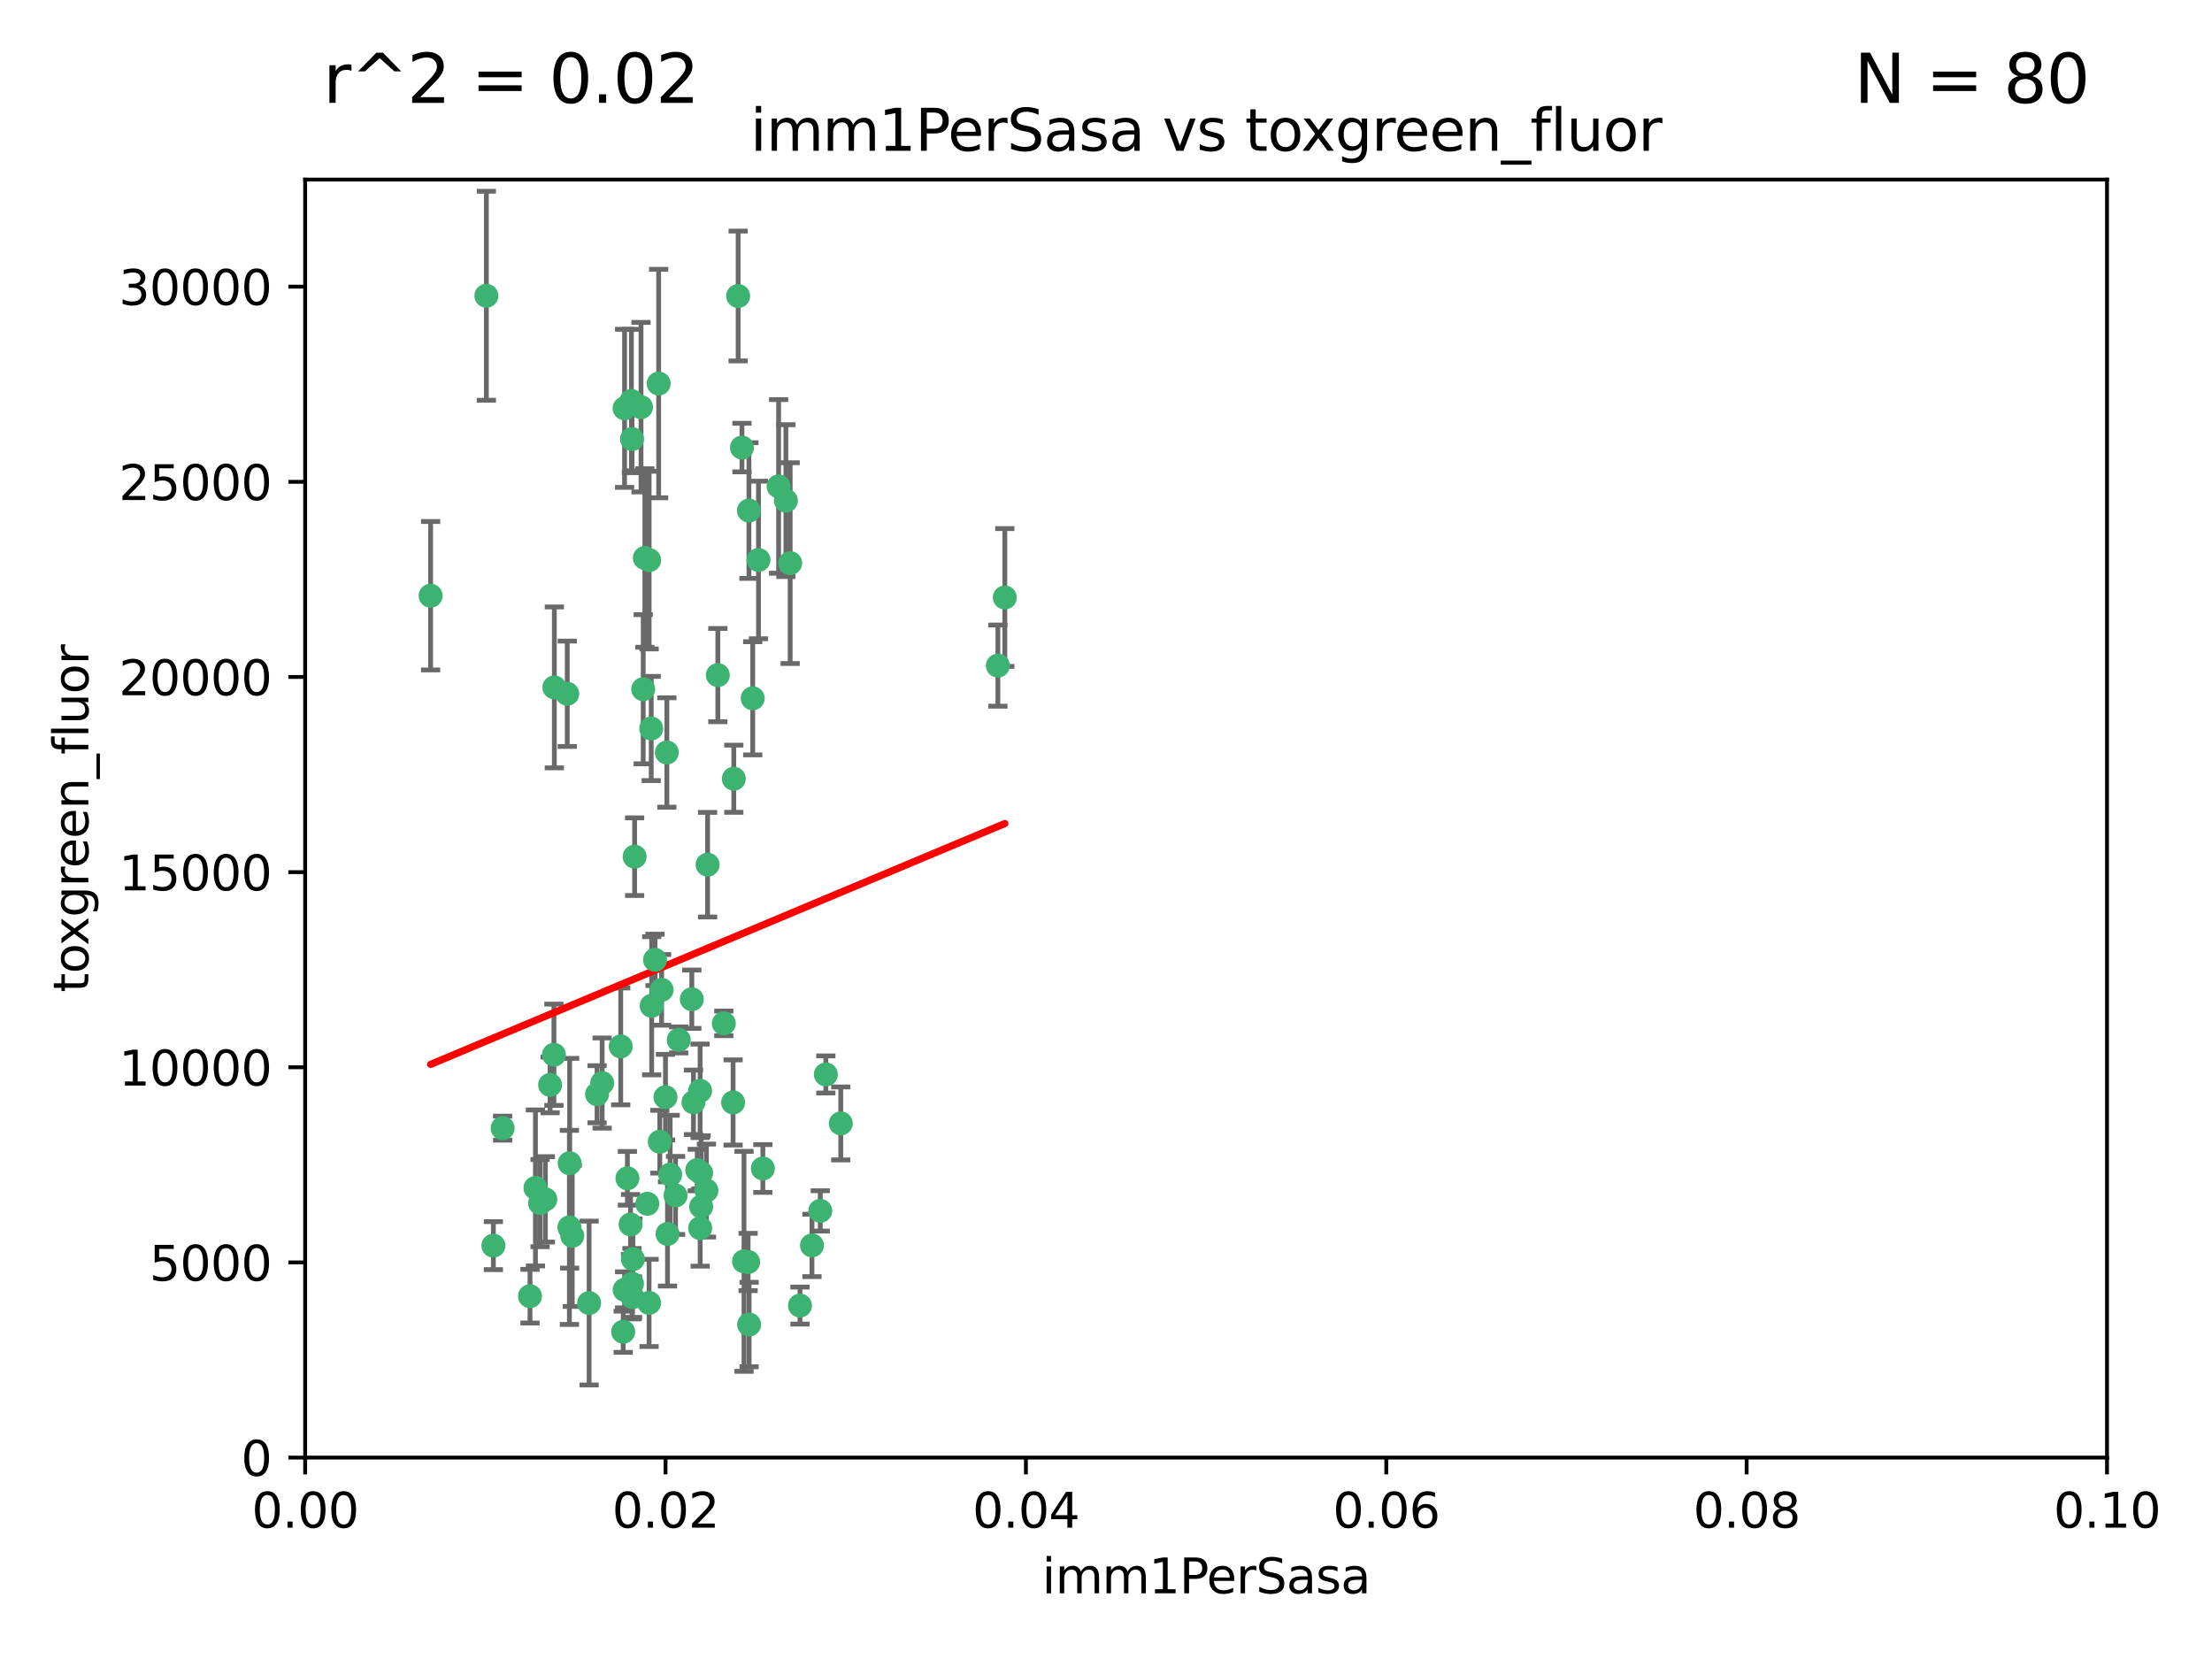 <?xml version="1.0" encoding="utf-8" standalone="no"?>
<!DOCTYPE svg PUBLIC "-//W3C//DTD SVG 1.1//EN"
  "http://www.w3.org/Graphics/SVG/1.1/DTD/svg11.dtd">
<svg xmlns:xlink="http://www.w3.org/1999/xlink" width="460.8pt" height="345.6pt" viewBox="0 0 460.8 345.6" xmlns="http://www.w3.org/2000/svg" version="1.1">
 <defs>
  <style type="text/css">*{stroke-linejoin: round; stroke-linecap: butt}</style>
 </defs>
 <g id="figure_1">
  <g id="patch_1">
   <path d="M 0 345.6 
L 460.8 345.6 
L 460.8 0 
L 0 0 
z
" style="fill: #ffffff"/>
  </g>
  <g id="axes_1">
   <g id="patch_2">
    <path d="M 63.571 303.64 
L 438.93 303.64 
L 438.93 37.411 
L 63.571 37.411 
z
" style="fill: #ffffff"/>
   </g>
   <g id="PathCollection_1">
    <defs>
     <path id="mcdae7a2e4b" d="M 0 1.118 
C 0.297 1.118 0.581 1 0.791 0.791 
C 1 0.581 1.118 0.297 1.118 0 
C 1.118 -0.297 1 -0.581 0.791 -0.791 
C 0.581 -1 0.297 -1.118 0 -1.118 
C -0.297 -1.118 -0.581 -1 -0.791 -0.791 
C -1 -0.581 -1.118 -0.297 -1.118 0 
C -1.118 0.297 -1 0.581 -0.791 0.791 
C -0.581 1 -0.297 1.118 0 1.118 
z
" style="stroke: #3cb371"/>
    </defs>
    <g clip-path="url(#p05e0bf6cf3)">
     <use xlink:href="#mcdae7a2e4b" x="101.319" y="61.614" style="fill: #3cb371; stroke: #3cb371"/>
     <use xlink:href="#mcdae7a2e4b" x="89.706" y="124.1" style="fill: #3cb371; stroke: #3cb371"/>
     <use xlink:href="#mcdae7a2e4b" x="156.017" y="106.358" style="fill: #3cb371; stroke: #3cb371"/>
     <use xlink:href="#mcdae7a2e4b" x="137.211" y="79.9" style="fill: #3cb371; stroke: #3cb371"/>
     <use xlink:href="#mcdae7a2e4b" x="169.147" y="259.442" style="fill: #3cb371; stroke: #3cb371"/>
     <use xlink:href="#mcdae7a2e4b" x="130.11" y="85.062" style="fill: #3cb371; stroke: #3cb371"/>
     <use xlink:href="#mcdae7a2e4b" x="149.54" y="140.634" style="fill: #3cb371; stroke: #3cb371"/>
     <use xlink:href="#mcdae7a2e4b" x="164.607" y="117.306" style="fill: #3cb371; stroke: #3cb371"/>
     <use xlink:href="#mcdae7a2e4b" x="162.201" y="101.33" style="fill: #3cb371; stroke: #3cb371"/>
     <use xlink:href="#mcdae7a2e4b" x="133.991" y="143.574" style="fill: #3cb371; stroke: #3cb371"/>
     <use xlink:href="#mcdae7a2e4b" x="133.537" y="84.817" style="fill: #3cb371; stroke: #3cb371"/>
     <use xlink:href="#mcdae7a2e4b" x="135.226" y="116.682" style="fill: #3cb371; stroke: #3cb371"/>
     <use xlink:href="#mcdae7a2e4b" x="131.665" y="91.463" style="fill: #3cb371; stroke: #3cb371"/>
     <use xlink:href="#mcdae7a2e4b" x="131.536" y="83.54" style="fill: #3cb371; stroke: #3cb371"/>
     <use xlink:href="#mcdae7a2e4b" x="147.405" y="180.131" style="fill: #3cb371; stroke: #3cb371"/>
     <use xlink:href="#mcdae7a2e4b" x="102.779" y="259.488" style="fill: #3cb371; stroke: #3cb371"/>
     <use xlink:href="#mcdae7a2e4b" x="104.711" y="235.012" style="fill: #3cb371; stroke: #3cb371"/>
     <use xlink:href="#mcdae7a2e4b" x="118.666" y="242.324" style="fill: #3cb371; stroke: #3cb371"/>
     <use xlink:href="#mcdae7a2e4b" x="154.563" y="93.237" style="fill: #3cb371; stroke: #3cb371"/>
     <use xlink:href="#mcdae7a2e4b" x="158.007" y="116.65" style="fill: #3cb371; stroke: #3cb371"/>
     <use xlink:href="#mcdae7a2e4b" x="153.769" y="61.664" style="fill: #3cb371; stroke: #3cb371"/>
     <use xlink:href="#mcdae7a2e4b" x="118.169" y="144.527" style="fill: #3cb371; stroke: #3cb371"/>
     <use xlink:href="#mcdae7a2e4b" x="136.451" y="199.958" style="fill: #3cb371; stroke: #3cb371"/>
     <use xlink:href="#mcdae7a2e4b" x="146.058" y="244.349" style="fill: #3cb371; stroke: #3cb371"/>
     <use xlink:href="#mcdae7a2e4b" x="163.716" y="104.293" style="fill: #3cb371; stroke: #3cb371"/>
     <use xlink:href="#mcdae7a2e4b" x="138.918" y="156.754" style="fill: #3cb371; stroke: #3cb371"/>
     <use xlink:href="#mcdae7a2e4b" x="130.121" y="268.694" style="fill: #3cb371; stroke: #3cb371"/>
     <use xlink:href="#mcdae7a2e4b" x="112.506" y="250.635" style="fill: #3cb371; stroke: #3cb371"/>
     <use xlink:href="#mcdae7a2e4b" x="207.877" y="138.657" style="fill: #3cb371; stroke: #3cb371"/>
     <use xlink:href="#mcdae7a2e4b" x="209.321" y="124.464" style="fill: #3cb371; stroke: #3cb371"/>
     <use xlink:href="#mcdae7a2e4b" x="134.851" y="250.767" style="fill: #3cb371; stroke: #3cb371"/>
     <use xlink:href="#mcdae7a2e4b" x="119.208" y="257.451" style="fill: #3cb371; stroke: #3cb371"/>
     <use xlink:href="#mcdae7a2e4b" x="137.448" y="237.838" style="fill: #3cb371; stroke: #3cb371"/>
     <use xlink:href="#mcdae7a2e4b" x="155.845" y="262.896" style="fill: #3cb371; stroke: #3cb371"/>
     <use xlink:href="#mcdae7a2e4b" x="152.865" y="162.223" style="fill: #3cb371; stroke: #3cb371"/>
     <use xlink:href="#mcdae7a2e4b" x="114.597" y="226.007" style="fill: #3cb371; stroke: #3cb371"/>
     <use xlink:href="#mcdae7a2e4b" x="110.41" y="270.018" style="fill: #3cb371; stroke: #3cb371"/>
     <use xlink:href="#mcdae7a2e4b" x="113.608" y="249.848" style="fill: #3cb371; stroke: #3cb371"/>
     <use xlink:href="#mcdae7a2e4b" x="111.545" y="247.472" style="fill: #3cb371; stroke: #3cb371"/>
     <use xlink:href="#mcdae7a2e4b" x="131.656" y="267.417" style="fill: #3cb371; stroke: #3cb371"/>
     <use xlink:href="#mcdae7a2e4b" x="131.847" y="262.293" style="fill: #3cb371; stroke: #3cb371"/>
     <use xlink:href="#mcdae7a2e4b" x="129.825" y="277.431" style="fill: #3cb371; stroke: #3cb371"/>
     <use xlink:href="#mcdae7a2e4b" x="140.729" y="249.032" style="fill: #3cb371; stroke: #3cb371"/>
     <use xlink:href="#mcdae7a2e4b" x="131.762" y="270.21" style="fill: #3cb371; stroke: #3cb371"/>
     <use xlink:href="#mcdae7a2e4b" x="166.652" y="271.976" style="fill: #3cb371; stroke: #3cb371"/>
     <use xlink:href="#mcdae7a2e4b" x="129.308" y="217.987" style="fill: #3cb371; stroke: #3cb371"/>
     <use xlink:href="#mcdae7a2e4b" x="154.991" y="262.761" style="fill: #3cb371; stroke: #3cb371"/>
     <use xlink:href="#mcdae7a2e4b" x="147.163" y="248.016" style="fill: #3cb371; stroke: #3cb371"/>
     <use xlink:href="#mcdae7a2e4b" x="145.843" y="227.238" style="fill: #3cb371; stroke: #3cb371"/>
     <use xlink:href="#mcdae7a2e4b" x="146.06" y="251.36" style="fill: #3cb371; stroke: #3cb371"/>
     <use xlink:href="#mcdae7a2e4b" x="141.392" y="216.63" style="fill: #3cb371; stroke: #3cb371"/>
     <use xlink:href="#mcdae7a2e4b" x="156.053" y="275.924" style="fill: #3cb371; stroke: #3cb371"/>
     <use xlink:href="#mcdae7a2e4b" x="135.757" y="209.522" style="fill: #3cb371; stroke: #3cb371"/>
     <use xlink:href="#mcdae7a2e4b" x="150.784" y="213.19" style="fill: #3cb371; stroke: #3cb371"/>
     <use xlink:href="#mcdae7a2e4b" x="137.823" y="206.203" style="fill: #3cb371; stroke: #3cb371"/>
     <use xlink:href="#mcdae7a2e4b" x="156.807" y="145.468" style="fill: #3cb371; stroke: #3cb371"/>
     <use xlink:href="#mcdae7a2e4b" x="144.463" y="229.628" style="fill: #3cb371; stroke: #3cb371"/>
     <use xlink:href="#mcdae7a2e4b" x="145.859" y="255.847" style="fill: #3cb371; stroke: #3cb371"/>
     <use xlink:href="#mcdae7a2e4b" x="132.205" y="178.461" style="fill: #3cb371; stroke: #3cb371"/>
     <use xlink:href="#mcdae7a2e4b" x="152.716" y="229.663" style="fill: #3cb371; stroke: #3cb371"/>
     <use xlink:href="#mcdae7a2e4b" x="130.7" y="245.459" style="fill: #3cb371; stroke: #3cb371"/>
     <use xlink:href="#mcdae7a2e4b" x="122.722" y="271.445" style="fill: #3cb371; stroke: #3cb371"/>
     <use xlink:href="#mcdae7a2e4b" x="131.356" y="255.08" style="fill: #3cb371; stroke: #3cb371"/>
     <use xlink:href="#mcdae7a2e4b" x="115.394" y="219.726" style="fill: #3cb371; stroke: #3cb371"/>
     <use xlink:href="#mcdae7a2e4b" x="144.117" y="208.158" style="fill: #3cb371; stroke: #3cb371"/>
     <use xlink:href="#mcdae7a2e4b" x="170.874" y="252.249" style="fill: #3cb371; stroke: #3cb371"/>
     <use xlink:href="#mcdae7a2e4b" x="118.616" y="255.69" style="fill: #3cb371; stroke: #3cb371"/>
     <use xlink:href="#mcdae7a2e4b" x="124.379" y="227.947" style="fill: #3cb371; stroke: #3cb371"/>
     <use xlink:href="#mcdae7a2e4b" x="115.48" y="143.2" style="fill: #3cb371; stroke: #3cb371"/>
     <use xlink:href="#mcdae7a2e4b" x="135.215" y="271.416" style="fill: #3cb371; stroke: #3cb371"/>
     <use xlink:href="#mcdae7a2e4b" x="134.334" y="116.24" style="fill: #3cb371; stroke: #3cb371"/>
     <use xlink:href="#mcdae7a2e4b" x="138.633" y="228.56" style="fill: #3cb371; stroke: #3cb371"/>
     <use xlink:href="#mcdae7a2e4b" x="139.056" y="257.051" style="fill: #3cb371; stroke: #3cb371"/>
     <use xlink:href="#mcdae7a2e4b" x="158.917" y="243.416" style="fill: #3cb371; stroke: #3cb371"/>
     <use xlink:href="#mcdae7a2e4b" x="139.605" y="244.691" style="fill: #3cb371; stroke: #3cb371"/>
     <use xlink:href="#mcdae7a2e4b" x="145.249" y="243.742" style="fill: #3cb371; stroke: #3cb371"/>
     <use xlink:href="#mcdae7a2e4b" x="125.438" y="225.621" style="fill: #3cb371; stroke: #3cb371"/>
     <use xlink:href="#mcdae7a2e4b" x="175.147" y="234.031" style="fill: #3cb371; stroke: #3cb371"/>
     <use xlink:href="#mcdae7a2e4b" x="172.037" y="223.827" style="fill: #3cb371; stroke: #3cb371"/>
     <use xlink:href="#mcdae7a2e4b" x="135.66" y="151.755" style="fill: #3cb371; stroke: #3cb371"/>
    </g>
   </g>
   <g id="matplotlib.axis_1">
    <g id="xtick_1">
     <g id="line2d_1">
      <defs>
       <path id="me95099738b" d="M 0 0 
L 0 3.5 
" style="stroke: #000000; stroke-width: 0.8"/>
      </defs>
      <g>
       <use xlink:href="#me95099738b" x="63.571" y="303.64" style="stroke: #000000; stroke-width: 0.8"/>
      </g>
     </g>
     <g id="text_1">
      <!-- 0.00 -->
      <g transform="translate(52.438 318.238)scale(0.1 -0.1)">
       <defs>
        <path id="DejaVuSans-30" d="M 2034 4250 
Q 1547 4250 1301 3770 
Q 1056 3291 1056 2328 
Q 1056 1369 1301 889 
Q 1547 409 2034 409 
Q 2525 409 2770 889 
Q 3016 1369 3016 2328 
Q 3016 3291 2770 3770 
Q 2525 4250 2034 4250 
z
M 2034 4750 
Q 2819 4750 3233 4129 
Q 3647 3509 3647 2328 
Q 3647 1150 3233 529 
Q 2819 -91 2034 -91 
Q 1250 -91 836 529 
Q 422 1150 422 2328 
Q 422 3509 836 4129 
Q 1250 4750 2034 4750 
z
" transform="scale(0.016)"/>
        <path id="DejaVuSans-2e" d="M 684 794 
L 1344 794 
L 1344 0 
L 684 0 
L 684 794 
z
" transform="scale(0.016)"/>
       </defs>
       <use xlink:href="#DejaVuSans-30"/>
       <use xlink:href="#DejaVuSans-2e" x="63.623"/>
       <use xlink:href="#DejaVuSans-30" x="95.41"/>
       <use xlink:href="#DejaVuSans-30" x="159.033"/>
      </g>
     </g>
    </g>
    <g id="xtick_2">
     <g id="line2d_2">
      <g>
       <use xlink:href="#me95099738b" x="138.643" y="303.64" style="stroke: #000000; stroke-width: 0.8"/>
      </g>
     </g>
     <g id="text_2">
      <!-- 0.02 -->
      <g transform="translate(127.51 318.238)scale(0.1 -0.1)">
       <defs>
        <path id="DejaVuSans-32" d="M 1228 531 
L 3431 531 
L 3431 0 
L 469 0 
L 469 531 
Q 828 903 1448 1529 
Q 2069 2156 2228 2338 
Q 2531 2678 2651 2914 
Q 2772 3150 2772 3378 
Q 2772 3750 2511 3984 
Q 2250 4219 1831 4219 
Q 1534 4219 1204 4116 
Q 875 4013 500 3803 
L 500 4441 
Q 881 4594 1212 4672 
Q 1544 4750 1819 4750 
Q 2544 4750 2975 4387 
Q 3406 4025 3406 3419 
Q 3406 3131 3298 2873 
Q 3191 2616 2906 2266 
Q 2828 2175 2409 1742 
Q 1991 1309 1228 531 
z
" transform="scale(0.016)"/>
       </defs>
       <use xlink:href="#DejaVuSans-30"/>
       <use xlink:href="#DejaVuSans-2e" x="63.623"/>
       <use xlink:href="#DejaVuSans-30" x="95.41"/>
       <use xlink:href="#DejaVuSans-32" x="159.033"/>
      </g>
     </g>
    </g>
    <g id="xtick_3">
     <g id="line2d_3">
      <g>
       <use xlink:href="#me95099738b" x="213.715" y="303.64" style="stroke: #000000; stroke-width: 0.8"/>
      </g>
     </g>
     <g id="text_3">
      <!-- 0.04 -->
      <g transform="translate(202.582 318.238)scale(0.1 -0.1)">
       <defs>
        <path id="DejaVuSans-34" d="M 2419 4116 
L 825 1625 
L 2419 1625 
L 2419 4116 
z
M 2253 4666 
L 3047 4666 
L 3047 1625 
L 3713 1625 
L 3713 1100 
L 3047 1100 
L 3047 0 
L 2419 0 
L 2419 1100 
L 313 1100 
L 313 1709 
L 2253 4666 
z
" transform="scale(0.016)"/>
       </defs>
       <use xlink:href="#DejaVuSans-30"/>
       <use xlink:href="#DejaVuSans-2e" x="63.623"/>
       <use xlink:href="#DejaVuSans-30" x="95.41"/>
       <use xlink:href="#DejaVuSans-34" x="159.033"/>
      </g>
     </g>
    </g>
    <g id="xtick_4">
     <g id="line2d_4">
      <g>
       <use xlink:href="#me95099738b" x="288.786" y="303.64" style="stroke: #000000; stroke-width: 0.8"/>
      </g>
     </g>
     <g id="text_4">
      <!-- 0.06 -->
      <g transform="translate(277.654 318.238)scale(0.1 -0.1)">
       <defs>
        <path id="DejaVuSans-36" d="M 2113 2584 
Q 1688 2584 1439 2293 
Q 1191 2003 1191 1497 
Q 1191 994 1439 701 
Q 1688 409 2113 409 
Q 2538 409 2786 701 
Q 3034 994 3034 1497 
Q 3034 2003 2786 2293 
Q 2538 2584 2113 2584 
z
M 3366 4563 
L 3366 3988 
Q 3128 4100 2886 4159 
Q 2644 4219 2406 4219 
Q 1781 4219 1451 3797 
Q 1122 3375 1075 2522 
Q 1259 2794 1537 2939 
Q 1816 3084 2150 3084 
Q 2853 3084 3261 2657 
Q 3669 2231 3669 1497 
Q 3669 778 3244 343 
Q 2819 -91 2113 -91 
Q 1303 -91 875 529 
Q 447 1150 447 2328 
Q 447 3434 972 4092 
Q 1497 4750 2381 4750 
Q 2619 4750 2861 4703 
Q 3103 4656 3366 4563 
z
" transform="scale(0.016)"/>
       </defs>
       <use xlink:href="#DejaVuSans-30"/>
       <use xlink:href="#DejaVuSans-2e" x="63.623"/>
       <use xlink:href="#DejaVuSans-30" x="95.41"/>
       <use xlink:href="#DejaVuSans-36" x="159.033"/>
      </g>
     </g>
    </g>
    <g id="xtick_5">
     <g id="line2d_5">
      <g>
       <use xlink:href="#me95099738b" x="363.858" y="303.64" style="stroke: #000000; stroke-width: 0.8"/>
      </g>
     </g>
     <g id="text_5">
      <!-- 0.08 -->
      <g transform="translate(352.725 318.238)scale(0.1 -0.1)">
       <defs>
        <path id="DejaVuSans-38" d="M 2034 2216 
Q 1584 2216 1326 1975 
Q 1069 1734 1069 1313 
Q 1069 891 1326 650 
Q 1584 409 2034 409 
Q 2484 409 2743 651 
Q 3003 894 3003 1313 
Q 3003 1734 2745 1975 
Q 2488 2216 2034 2216 
z
M 1403 2484 
Q 997 2584 770 2862 
Q 544 3141 544 3541 
Q 544 4100 942 4425 
Q 1341 4750 2034 4750 
Q 2731 4750 3128 4425 
Q 3525 4100 3525 3541 
Q 3525 3141 3298 2862 
Q 3072 2584 2669 2484 
Q 3125 2378 3379 2068 
Q 3634 1759 3634 1313 
Q 3634 634 3220 271 
Q 2806 -91 2034 -91 
Q 1263 -91 848 271 
Q 434 634 434 1313 
Q 434 1759 690 2068 
Q 947 2378 1403 2484 
z
M 1172 3481 
Q 1172 3119 1398 2916 
Q 1625 2713 2034 2713 
Q 2441 2713 2670 2916 
Q 2900 3119 2900 3481 
Q 2900 3844 2670 4047 
Q 2441 4250 2034 4250 
Q 1625 4250 1398 4047 
Q 1172 3844 1172 3481 
z
" transform="scale(0.016)"/>
       </defs>
       <use xlink:href="#DejaVuSans-30"/>
       <use xlink:href="#DejaVuSans-2e" x="63.623"/>
       <use xlink:href="#DejaVuSans-30" x="95.41"/>
       <use xlink:href="#DejaVuSans-38" x="159.033"/>
      </g>
     </g>
    </g>
    <g id="xtick_6">
     <g id="line2d_6">
      <g>
       <use xlink:href="#me95099738b" x="438.93" y="303.64" style="stroke: #000000; stroke-width: 0.8"/>
      </g>
     </g>
     <g id="text_6">
      <!-- 0.10 -->
      <g transform="translate(427.797 318.238)scale(0.1 -0.1)">
       <defs>
        <path id="DejaVuSans-31" d="M 794 531 
L 1825 531 
L 1825 4091 
L 703 3866 
L 703 4441 
L 1819 4666 
L 2450 4666 
L 2450 531 
L 3481 531 
L 3481 0 
L 794 0 
L 794 531 
z
" transform="scale(0.016)"/>
       </defs>
       <use xlink:href="#DejaVuSans-30"/>
       <use xlink:href="#DejaVuSans-2e" x="63.623"/>
       <use xlink:href="#DejaVuSans-31" x="95.41"/>
       <use xlink:href="#DejaVuSans-30" x="159.033"/>
      </g>
     </g>
    </g>
    <g id="text_7">
     <!-- imm1PerSasa -->
     <g transform="translate(217.067 331.917)scale(0.1 -0.1)">
      <defs>
       <path id="DejaVuSans-69" d="M 603 3500 
L 1178 3500 
L 1178 0 
L 603 0 
L 603 3500 
z
M 603 4863 
L 1178 4863 
L 1178 4134 
L 603 4134 
L 603 4863 
z
" transform="scale(0.016)"/>
       <path id="DejaVuSans-6d" d="M 3328 2828 
Q 3544 3216 3844 3400 
Q 4144 3584 4550 3584 
Q 5097 3584 5394 3201 
Q 5691 2819 5691 2113 
L 5691 0 
L 5113 0 
L 5113 2094 
Q 5113 2597 4934 2840 
Q 4756 3084 4391 3084 
Q 3944 3084 3684 2787 
Q 3425 2491 3425 1978 
L 3425 0 
L 2847 0 
L 2847 2094 
Q 2847 2600 2669 2842 
Q 2491 3084 2119 3084 
Q 1678 3084 1418 2786 
Q 1159 2488 1159 1978 
L 1159 0 
L 581 0 
L 581 3500 
L 1159 3500 
L 1159 2956 
Q 1356 3278 1631 3431 
Q 1906 3584 2284 3584 
Q 2666 3584 2933 3390 
Q 3200 3197 3328 2828 
z
" transform="scale(0.016)"/>
       <path id="DejaVuSans-50" d="M 1259 4147 
L 1259 2394 
L 2053 2394 
Q 2494 2394 2734 2622 
Q 2975 2850 2975 3272 
Q 2975 3691 2734 3919 
Q 2494 4147 2053 4147 
L 1259 4147 
z
M 628 4666 
L 2053 4666 
Q 2838 4666 3239 4311 
Q 3641 3956 3641 3272 
Q 3641 2581 3239 2228 
Q 2838 1875 2053 1875 
L 1259 1875 
L 1259 0 
L 628 0 
L 628 4666 
z
" transform="scale(0.016)"/>
       <path id="DejaVuSans-65" d="M 3597 1894 
L 3597 1613 
L 953 1613 
Q 991 1019 1311 708 
Q 1631 397 2203 397 
Q 2534 397 2845 478 
Q 3156 559 3463 722 
L 3463 178 
Q 3153 47 2828 -22 
Q 2503 -91 2169 -91 
Q 1331 -91 842 396 
Q 353 884 353 1716 
Q 353 2575 817 3079 
Q 1281 3584 2069 3584 
Q 2775 3584 3186 3129 
Q 3597 2675 3597 1894 
z
M 3022 2063 
Q 3016 2534 2758 2815 
Q 2500 3097 2075 3097 
Q 1594 3097 1305 2825 
Q 1016 2553 972 2059 
L 3022 2063 
z
" transform="scale(0.016)"/>
       <path id="DejaVuSans-72" d="M 2631 2963 
Q 2534 3019 2420 3045 
Q 2306 3072 2169 3072 
Q 1681 3072 1420 2755 
Q 1159 2438 1159 1844 
L 1159 0 
L 581 0 
L 581 3500 
L 1159 3500 
L 1159 2956 
Q 1341 3275 1631 3429 
Q 1922 3584 2338 3584 
Q 2397 3584 2469 3576 
Q 2541 3569 2628 3553 
L 2631 2963 
z
" transform="scale(0.016)"/>
       <path id="DejaVuSans-53" d="M 3425 4513 
L 3425 3897 
Q 3066 4069 2747 4153 
Q 2428 4238 2131 4238 
Q 1616 4238 1336 4038 
Q 1056 3838 1056 3469 
Q 1056 3159 1242 3001 
Q 1428 2844 1947 2747 
L 2328 2669 
Q 3034 2534 3370 2195 
Q 3706 1856 3706 1288 
Q 3706 609 3251 259 
Q 2797 -91 1919 -91 
Q 1588 -91 1214 -16 
Q 841 59 441 206 
L 441 856 
Q 825 641 1194 531 
Q 1563 422 1919 422 
Q 2459 422 2753 634 
Q 3047 847 3047 1241 
Q 3047 1584 2836 1778 
Q 2625 1972 2144 2069 
L 1759 2144 
Q 1053 2284 737 2584 
Q 422 2884 422 3419 
Q 422 4038 858 4394 
Q 1294 4750 2059 4750 
Q 2388 4750 2728 4690 
Q 3069 4631 3425 4513 
z
" transform="scale(0.016)"/>
       <path id="DejaVuSans-61" d="M 2194 1759 
Q 1497 1759 1228 1600 
Q 959 1441 959 1056 
Q 959 750 1161 570 
Q 1363 391 1709 391 
Q 2188 391 2477 730 
Q 2766 1069 2766 1631 
L 2766 1759 
L 2194 1759 
z
M 3341 1997 
L 3341 0 
L 2766 0 
L 2766 531 
Q 2569 213 2275 61 
Q 1981 -91 1556 -91 
Q 1019 -91 701 211 
Q 384 513 384 1019 
Q 384 1609 779 1909 
Q 1175 2209 1959 2209 
L 2766 2209 
L 2766 2266 
Q 2766 2663 2505 2880 
Q 2244 3097 1772 3097 
Q 1472 3097 1187 3025 
Q 903 2953 641 2809 
L 641 3341 
Q 956 3463 1253 3523 
Q 1550 3584 1831 3584 
Q 2591 3584 2966 3190 
Q 3341 2797 3341 1997 
z
" transform="scale(0.016)"/>
       <path id="DejaVuSans-73" d="M 2834 3397 
L 2834 2853 
Q 2591 2978 2328 3040 
Q 2066 3103 1784 3103 
Q 1356 3103 1142 2972 
Q 928 2841 928 2578 
Q 928 2378 1081 2264 
Q 1234 2150 1697 2047 
L 1894 2003 
Q 2506 1872 2764 1633 
Q 3022 1394 3022 966 
Q 3022 478 2636 193 
Q 2250 -91 1575 -91 
Q 1294 -91 989 -36 
Q 684 19 347 128 
L 347 722 
Q 666 556 975 473 
Q 1284 391 1588 391 
Q 1994 391 2212 530 
Q 2431 669 2431 922 
Q 2431 1156 2273 1281 
Q 2116 1406 1581 1522 
L 1381 1569 
Q 847 1681 609 1914 
Q 372 2147 372 2553 
Q 372 3047 722 3315 
Q 1072 3584 1716 3584 
Q 2034 3584 2315 3537 
Q 2597 3491 2834 3397 
z
" transform="scale(0.016)"/>
      </defs>
      <use xlink:href="#DejaVuSans-69"/>
      <use xlink:href="#DejaVuSans-6d" x="27.783"/>
      <use xlink:href="#DejaVuSans-6d" x="125.195"/>
      <use xlink:href="#DejaVuSans-31" x="222.607"/>
      <use xlink:href="#DejaVuSans-50" x="286.23"/>
      <use xlink:href="#DejaVuSans-65" x="342.908"/>
      <use xlink:href="#DejaVuSans-72" x="404.432"/>
      <use xlink:href="#DejaVuSans-53" x="445.545"/>
      <use xlink:href="#DejaVuSans-61" x="509.021"/>
      <use xlink:href="#DejaVuSans-73" x="570.301"/>
      <use xlink:href="#DejaVuSans-61" x="622.4"/>
     </g>
    </g>
   </g>
   <g id="matplotlib.axis_2">
    <g id="ytick_1">
     <g id="line2d_7">
      <defs>
       <path id="m3b808580e6" d="M 0 0 
L -3.5 0 
" style="stroke: #000000; stroke-width: 0.8"/>
      </defs>
      <g>
       <use xlink:href="#m3b808580e6" x="63.571" y="303.64" style="stroke: #000000; stroke-width: 0.8"/>
      </g>
     </g>
     <g id="text_8">
      <!-- 0 -->
      <g transform="translate(50.209 307.439)scale(0.1 -0.1)">
       <use xlink:href="#DejaVuSans-30"/>
      </g>
     </g>
    </g>
    <g id="ytick_2">
     <g id="line2d_8">
      <g>
       <use xlink:href="#m3b808580e6" x="63.571" y="262.986" style="stroke: #000000; stroke-width: 0.8"/>
      </g>
     </g>
     <g id="text_9">
      <!-- 5000 -->
      <g transform="translate(31.121 266.786)scale(0.1 -0.1)">
       <defs>
        <path id="DejaVuSans-35" d="M 691 4666 
L 3169 4666 
L 3169 4134 
L 1269 4134 
L 1269 2991 
Q 1406 3038 1543 3061 
Q 1681 3084 1819 3084 
Q 2600 3084 3056 2656 
Q 3513 2228 3513 1497 
Q 3513 744 3044 326 
Q 2575 -91 1722 -91 
Q 1428 -91 1123 -41 
Q 819 9 494 109 
L 494 744 
Q 775 591 1075 516 
Q 1375 441 1709 441 
Q 2250 441 2565 725 
Q 2881 1009 2881 1497 
Q 2881 1984 2565 2268 
Q 2250 2553 1709 2553 
Q 1456 2553 1204 2497 
Q 953 2441 691 2322 
L 691 4666 
z
" transform="scale(0.016)"/>
       </defs>
       <use xlink:href="#DejaVuSans-35"/>
       <use xlink:href="#DejaVuSans-30" x="63.623"/>
       <use xlink:href="#DejaVuSans-30" x="127.246"/>
       <use xlink:href="#DejaVuSans-30" x="190.869"/>
      </g>
     </g>
    </g>
    <g id="ytick_3">
     <g id="line2d_9">
      <g>
       <use xlink:href="#m3b808580e6" x="63.571" y="222.333" style="stroke: #000000; stroke-width: 0.8"/>
      </g>
     </g>
     <g id="text_10">
      <!-- 10000 -->
      <g transform="translate(24.759 226.132)scale(0.1 -0.1)">
       <use xlink:href="#DejaVuSans-31"/>
       <use xlink:href="#DejaVuSans-30" x="63.623"/>
       <use xlink:href="#DejaVuSans-30" x="127.246"/>
       <use xlink:href="#DejaVuSans-30" x="190.869"/>
       <use xlink:href="#DejaVuSans-30" x="254.492"/>
      </g>
     </g>
    </g>
    <g id="ytick_4">
     <g id="line2d_10">
      <g>
       <use xlink:href="#m3b808580e6" x="63.571" y="181.679" style="stroke: #000000; stroke-width: 0.8"/>
      </g>
     </g>
     <g id="text_11">
      <!-- 15000 -->
      <g transform="translate(24.759 185.478)scale(0.1 -0.1)">
       <use xlink:href="#DejaVuSans-31"/>
       <use xlink:href="#DejaVuSans-35" x="63.623"/>
       <use xlink:href="#DejaVuSans-30" x="127.246"/>
       <use xlink:href="#DejaVuSans-30" x="190.869"/>
       <use xlink:href="#DejaVuSans-30" x="254.492"/>
      </g>
     </g>
    </g>
    <g id="ytick_5">
     <g id="line2d_11">
      <g>
       <use xlink:href="#m3b808580e6" x="63.571" y="141.026" style="stroke: #000000; stroke-width: 0.8"/>
      </g>
     </g>
     <g id="text_12">
      <!-- 20000 -->
      <g transform="translate(24.759 144.825)scale(0.1 -0.1)">
       <use xlink:href="#DejaVuSans-32"/>
       <use xlink:href="#DejaVuSans-30" x="63.623"/>
       <use xlink:href="#DejaVuSans-30" x="127.246"/>
       <use xlink:href="#DejaVuSans-30" x="190.869"/>
       <use xlink:href="#DejaVuSans-30" x="254.492"/>
      </g>
     </g>
    </g>
    <g id="ytick_6">
     <g id="line2d_12">
      <g>
       <use xlink:href="#m3b808580e6" x="63.571" y="100.372" style="stroke: #000000; stroke-width: 0.8"/>
      </g>
     </g>
     <g id="text_13">
      <!-- 25000 -->
      <g transform="translate(24.759 104.171)scale(0.1 -0.1)">
       <use xlink:href="#DejaVuSans-32"/>
       <use xlink:href="#DejaVuSans-35" x="63.623"/>
       <use xlink:href="#DejaVuSans-30" x="127.246"/>
       <use xlink:href="#DejaVuSans-30" x="190.869"/>
       <use xlink:href="#DejaVuSans-30" x="254.492"/>
      </g>
     </g>
    </g>
    <g id="ytick_7">
     <g id="line2d_13">
      <g>
       <use xlink:href="#m3b808580e6" x="63.571" y="59.718" style="stroke: #000000; stroke-width: 0.8"/>
      </g>
     </g>
     <g id="text_14">
      <!-- 30000 -->
      <g transform="translate(24.759 63.518)scale(0.1 -0.1)">
       <defs>
        <path id="DejaVuSans-33" d="M 2597 2516 
Q 3050 2419 3304 2112 
Q 3559 1806 3559 1356 
Q 3559 666 3084 287 
Q 2609 -91 1734 -91 
Q 1441 -91 1130 -33 
Q 819 25 488 141 
L 488 750 
Q 750 597 1062 519 
Q 1375 441 1716 441 
Q 2309 441 2620 675 
Q 2931 909 2931 1356 
Q 2931 1769 2642 2001 
Q 2353 2234 1838 2234 
L 1294 2234 
L 1294 2753 
L 1863 2753 
Q 2328 2753 2575 2939 
Q 2822 3125 2822 3475 
Q 2822 3834 2567 4026 
Q 2313 4219 1838 4219 
Q 1578 4219 1281 4162 
Q 984 4106 628 3988 
L 628 4550 
Q 988 4650 1302 4700 
Q 1616 4750 1894 4750 
Q 2613 4750 3031 4423 
Q 3450 4097 3450 3541 
Q 3450 3153 3228 2886 
Q 3006 2619 2597 2516 
z
" transform="scale(0.016)"/>
       </defs>
       <use xlink:href="#DejaVuSans-33"/>
       <use xlink:href="#DejaVuSans-30" x="63.623"/>
       <use xlink:href="#DejaVuSans-30" x="127.246"/>
       <use xlink:href="#DejaVuSans-30" x="190.869"/>
       <use xlink:href="#DejaVuSans-30" x="254.492"/>
      </g>
     </g>
    </g>
    <g id="text_15">
     <!-- toxgreen_fluor -->
     <g transform="translate(18.401 206.72)rotate(-90)scale(0.1 -0.1)">
      <defs>
       <path id="DejaVuSans-74" d="M 1172 4494 
L 1172 3500 
L 2356 3500 
L 2356 3053 
L 1172 3053 
L 1172 1153 
Q 1172 725 1289 603 
Q 1406 481 1766 481 
L 2356 481 
L 2356 0 
L 1766 0 
Q 1100 0 847 248 
Q 594 497 594 1153 
L 594 3053 
L 172 3053 
L 172 3500 
L 594 3500 
L 594 4494 
L 1172 4494 
z
" transform="scale(0.016)"/>
       <path id="DejaVuSans-6f" d="M 1959 3097 
Q 1497 3097 1228 2736 
Q 959 2375 959 1747 
Q 959 1119 1226 758 
Q 1494 397 1959 397 
Q 2419 397 2687 759 
Q 2956 1122 2956 1747 
Q 2956 2369 2687 2733 
Q 2419 3097 1959 3097 
z
M 1959 3584 
Q 2709 3584 3137 3096 
Q 3566 2609 3566 1747 
Q 3566 888 3137 398 
Q 2709 -91 1959 -91 
Q 1206 -91 779 398 
Q 353 888 353 1747 
Q 353 2609 779 3096 
Q 1206 3584 1959 3584 
z
" transform="scale(0.016)"/>
       <path id="DejaVuSans-78" d="M 3513 3500 
L 2247 1797 
L 3578 0 
L 2900 0 
L 1881 1375 
L 863 0 
L 184 0 
L 1544 1831 
L 300 3500 
L 978 3500 
L 1906 2253 
L 2834 3500 
L 3513 3500 
z
" transform="scale(0.016)"/>
       <path id="DejaVuSans-67" d="M 2906 1791 
Q 2906 2416 2648 2759 
Q 2391 3103 1925 3103 
Q 1463 3103 1205 2759 
Q 947 2416 947 1791 
Q 947 1169 1205 825 
Q 1463 481 1925 481 
Q 2391 481 2648 825 
Q 2906 1169 2906 1791 
z
M 3481 434 
Q 3481 -459 3084 -895 
Q 2688 -1331 1869 -1331 
Q 1566 -1331 1297 -1286 
Q 1028 -1241 775 -1147 
L 775 -588 
Q 1028 -725 1275 -790 
Q 1522 -856 1778 -856 
Q 2344 -856 2625 -561 
Q 2906 -266 2906 331 
L 2906 616 
Q 2728 306 2450 153 
Q 2172 0 1784 0 
Q 1141 0 747 490 
Q 353 981 353 1791 
Q 353 2603 747 3093 
Q 1141 3584 1784 3584 
Q 2172 3584 2450 3431 
Q 2728 3278 2906 2969 
L 2906 3500 
L 3481 3500 
L 3481 434 
z
" transform="scale(0.016)"/>
       <path id="DejaVuSans-6e" d="M 3513 2113 
L 3513 0 
L 2938 0 
L 2938 2094 
Q 2938 2591 2744 2837 
Q 2550 3084 2163 3084 
Q 1697 3084 1428 2787 
Q 1159 2491 1159 1978 
L 1159 0 
L 581 0 
L 581 3500 
L 1159 3500 
L 1159 2956 
Q 1366 3272 1645 3428 
Q 1925 3584 2291 3584 
Q 2894 3584 3203 3211 
Q 3513 2838 3513 2113 
z
" transform="scale(0.016)"/>
       <path id="DejaVuSans-5f" d="M 3263 -1063 
L 3263 -1509 
L -63 -1509 
L -63 -1063 
L 3263 -1063 
z
" transform="scale(0.016)"/>
       <path id="DejaVuSans-66" d="M 2375 4863 
L 2375 4384 
L 1825 4384 
Q 1516 4384 1395 4259 
Q 1275 4134 1275 3809 
L 1275 3500 
L 2222 3500 
L 2222 3053 
L 1275 3053 
L 1275 0 
L 697 0 
L 697 3053 
L 147 3053 
L 147 3500 
L 697 3500 
L 697 3744 
Q 697 4328 969 4595 
Q 1241 4863 1831 4863 
L 2375 4863 
z
" transform="scale(0.016)"/>
       <path id="DejaVuSans-6c" d="M 603 4863 
L 1178 4863 
L 1178 0 
L 603 0 
L 603 4863 
z
" transform="scale(0.016)"/>
       <path id="DejaVuSans-75" d="M 544 1381 
L 544 3500 
L 1119 3500 
L 1119 1403 
Q 1119 906 1312 657 
Q 1506 409 1894 409 
Q 2359 409 2629 706 
Q 2900 1003 2900 1516 
L 2900 3500 
L 3475 3500 
L 3475 0 
L 2900 0 
L 2900 538 
Q 2691 219 2414 64 
Q 2138 -91 1772 -91 
Q 1169 -91 856 284 
Q 544 659 544 1381 
z
M 1991 3584 
L 1991 3584 
z
" transform="scale(0.016)"/>
      </defs>
      <use xlink:href="#DejaVuSans-74"/>
      <use xlink:href="#DejaVuSans-6f" x="39.209"/>
      <use xlink:href="#DejaVuSans-78" x="97.266"/>
      <use xlink:href="#DejaVuSans-67" x="156.445"/>
      <use xlink:href="#DejaVuSans-72" x="219.922"/>
      <use xlink:href="#DejaVuSans-65" x="258.785"/>
      <use xlink:href="#DejaVuSans-65" x="320.309"/>
      <use xlink:href="#DejaVuSans-6e" x="381.832"/>
      <use xlink:href="#DejaVuSans-5f" x="445.211"/>
      <use xlink:href="#DejaVuSans-66" x="495.211"/>
      <use xlink:href="#DejaVuSans-6c" x="530.416"/>
      <use xlink:href="#DejaVuSans-75" x="558.199"/>
      <use xlink:href="#DejaVuSans-6f" x="621.578"/>
      <use xlink:href="#DejaVuSans-72" x="682.76"/>
     </g>
    </g>
   </g>
   <g id="LineCollection_1">
    <path d="M 101.319 83.38 
L 101.319 39.848 
" clip-path="url(#p05e0bf6cf3)" style="fill: none; stroke: #696969"/>
    <path d="M 89.706 139.562 
L 89.706 108.638 
" clip-path="url(#p05e0bf6cf3)" style="fill: none; stroke: #696969"/>
    <path d="M 156.017 120.489 
L 156.017 92.227 
" clip-path="url(#p05e0bf6cf3)" style="fill: none; stroke: #696969"/>
    <path d="M 137.211 103.698 
L 137.211 56.102 
" clip-path="url(#p05e0bf6cf3)" style="fill: none; stroke: #696969"/>
    <path d="M 169.147 265.941 
L 169.147 252.944 
" clip-path="url(#p05e0bf6cf3)" style="fill: none; stroke: #696969"/>
    <path d="M 130.11 101.528 
L 130.11 68.595 
" clip-path="url(#p05e0bf6cf3)" style="fill: none; stroke: #696969"/>
    <path d="M 149.54 150.349 
L 149.54 130.92 
" clip-path="url(#p05e0bf6cf3)" style="fill: none; stroke: #696969"/>
    <path d="M 164.607 138.218 
L 164.607 96.393 
" clip-path="url(#p05e0bf6cf3)" style="fill: none; stroke: #696969"/>
    <path d="M 162.201 119.415 
L 162.201 83.245 
" clip-path="url(#p05e0bf6cf3)" style="fill: none; stroke: #696969"/>
    <path d="M 133.991 159.116 
L 133.991 128.031 
" clip-path="url(#p05e0bf6cf3)" style="fill: none; stroke: #696969"/>
    <path d="M 133.537 102.476 
L 133.537 67.157 
" clip-path="url(#p05e0bf6cf3)" style="fill: none; stroke: #696969"/>
    <path d="M 135.226 135.19 
L 135.226 98.175 
" clip-path="url(#p05e0bf6cf3)" style="fill: none; stroke: #696969"/>
    <path d="M 131.665 98.075 
L 131.665 84.85 
" clip-path="url(#p05e0bf6cf3)" style="fill: none; stroke: #696969"/>
    <path d="M 131.536 98.468 
L 131.536 68.613 
" clip-path="url(#p05e0bf6cf3)" style="fill: none; stroke: #696969"/>
    <path d="M 147.405 191.021 
L 147.405 169.24 
" clip-path="url(#p05e0bf6cf3)" style="fill: none; stroke: #696969"/>
    <path d="M 102.779 264.487 
L 102.779 254.489 
" clip-path="url(#p05e0bf6cf3)" style="fill: none; stroke: #696969"/>
    <path d="M 104.711 237.516 
L 104.711 232.507 
" clip-path="url(#p05e0bf6cf3)" style="fill: none; stroke: #696969"/>
    <path d="M 118.666 264.166 
L 118.666 220.481 
" clip-path="url(#p05e0bf6cf3)" style="fill: none; stroke: #696969"/>
    <path d="M 154.563 98.3 
L 154.563 88.175 
" clip-path="url(#p05e0bf6cf3)" style="fill: none; stroke: #696969"/>
    <path d="M 158.007 133.058 
L 158.007 100.243 
" clip-path="url(#p05e0bf6cf3)" style="fill: none; stroke: #696969"/>
    <path d="M 153.769 75.185 
L 153.769 48.142 
" clip-path="url(#p05e0bf6cf3)" style="fill: none; stroke: #696969"/>
    <path d="M 118.169 155.498 
L 118.169 133.556 
" clip-path="url(#p05e0bf6cf3)" style="fill: none; stroke: #696969"/>
    <path d="M 136.451 205.31 
L 136.451 194.605 
" clip-path="url(#p05e0bf6cf3)" style="fill: none; stroke: #696969"/>
    <path d="M 146.058 252.096 
L 146.058 236.603 
" clip-path="url(#p05e0bf6cf3)" style="fill: none; stroke: #696969"/>
    <path d="M 163.716 120.111 
L 163.716 88.475 
" clip-path="url(#p05e0bf6cf3)" style="fill: none; stroke: #696969"/>
    <path d="M 138.918 168.148 
L 138.918 145.359 
" clip-path="url(#p05e0bf6cf3)" style="fill: none; stroke: #696969"/>
    <path d="M 130.121 272.448 
L 130.121 264.94 
" clip-path="url(#p05e0bf6cf3)" style="fill: none; stroke: #696969"/>
    <path d="M 112.506 259.717 
L 112.506 241.553 
" clip-path="url(#p05e0bf6cf3)" style="fill: none; stroke: #696969"/>
    <path d="M 207.877 147.112 
L 207.877 130.202 
" clip-path="url(#p05e0bf6cf3)" style="fill: none; stroke: #696969"/>
    <path d="M 209.321 138.816 
L 209.321 110.112 
" clip-path="url(#p05e0bf6cf3)" style="fill: none; stroke: #696969"/>
    <path d="M 134.851 251.458 
L 134.851 250.077 
" clip-path="url(#p05e0bf6cf3)" style="fill: none; stroke: #696969"/>
    <path d="M 119.208 272.157 
L 119.208 242.746 
" clip-path="url(#p05e0bf6cf3)" style="fill: none; stroke: #696969"/>
    <path d="M 137.448 244.374 
L 137.448 231.301 
" clip-path="url(#p05e0bf6cf3)" style="fill: none; stroke: #696969"/>
    <path d="M 155.845 268.864 
L 155.845 256.927 
" clip-path="url(#p05e0bf6cf3)" style="fill: none; stroke: #696969"/>
    <path d="M 152.865 169.217 
L 152.865 155.229 
" clip-path="url(#p05e0bf6cf3)" style="fill: none; stroke: #696969"/>
    <path d="M 114.597 231.811 
L 114.597 220.203 
" clip-path="url(#p05e0bf6cf3)" style="fill: none; stroke: #696969"/>
    <path d="M 110.41 275.607 
L 110.41 264.429 
" clip-path="url(#p05e0bf6cf3)" style="fill: none; stroke: #696969"/>
    <path d="M 113.608 258.739 
L 113.608 240.957 
" clip-path="url(#p05e0bf6cf3)" style="fill: none; stroke: #696969"/>
    <path d="M 111.545 263.721 
L 111.545 231.224 
" clip-path="url(#p05e0bf6cf3)" style="fill: none; stroke: #696969"/>
    <path d="M 131.656 274.752 
L 131.656 260.081 
" clip-path="url(#p05e0bf6cf3)" style="fill: none; stroke: #696969"/>
    <path d="M 131.847 270.647 
L 131.847 253.939 
" clip-path="url(#p05e0bf6cf3)" style="fill: none; stroke: #696969"/>
    <path d="M 129.825 281.719 
L 129.825 273.143 
" clip-path="url(#p05e0bf6cf3)" style="fill: none; stroke: #696969"/>
    <path d="M 140.729 257.161 
L 140.729 240.903 
" clip-path="url(#p05e0bf6cf3)" style="fill: none; stroke: #696969"/>
    <path d="M 131.762 274.44 
L 131.762 265.981 
" clip-path="url(#p05e0bf6cf3)" style="fill: none; stroke: #696969"/>
    <path d="M 166.652 275.827 
L 166.652 268.125 
" clip-path="url(#p05e0bf6cf3)" style="fill: none; stroke: #696969"/>
    <path d="M 129.308 230.162 
L 129.308 205.812 
" clip-path="url(#p05e0bf6cf3)" style="fill: none; stroke: #696969"/>
    <path d="M 154.991 285.673 
L 154.991 239.849 
" clip-path="url(#p05e0bf6cf3)" style="fill: none; stroke: #696969"/>
    <path d="M 147.163 257.7 
L 147.163 238.331 
" clip-path="url(#p05e0bf6cf3)" style="fill: none; stroke: #696969"/>
    <path d="M 145.843 236.979 
L 145.843 217.496 
" clip-path="url(#p05e0bf6cf3)" style="fill: none; stroke: #696969"/>
    <path d="M 146.06 255.066 
L 146.06 247.654 
" clip-path="url(#p05e0bf6cf3)" style="fill: none; stroke: #696969"/>
    <path d="M 141.392 219.341 
L 141.392 213.92 
" clip-path="url(#p05e0bf6cf3)" style="fill: none; stroke: #696969"/>
    <path d="M 156.053 284.727 
L 156.053 267.12 
" clip-path="url(#p05e0bf6cf3)" style="fill: none; stroke: #696969"/>
    <path d="M 135.757 223.913 
L 135.757 195.131 
" clip-path="url(#p05e0bf6cf3)" style="fill: none; stroke: #696969"/>
    <path d="M 150.784 215.762 
L 150.784 210.618 
" clip-path="url(#p05e0bf6cf3)" style="fill: none; stroke: #696969"/>
    <path d="M 137.823 213.569 
L 137.823 198.836 
" clip-path="url(#p05e0bf6cf3)" style="fill: none; stroke: #696969"/>
    <path d="M 156.807 157.254 
L 156.807 133.683 
" clip-path="url(#p05e0bf6cf3)" style="fill: none; stroke: #696969"/>
    <path d="M 144.463 236.34 
L 144.463 222.916 
" clip-path="url(#p05e0bf6cf3)" style="fill: none; stroke: #696969"/>
    <path d="M 145.859 263.771 
L 145.859 247.923 
" clip-path="url(#p05e0bf6cf3)" style="fill: none; stroke: #696969"/>
    <path d="M 132.205 186.549 
L 132.205 170.372 
" clip-path="url(#p05e0bf6cf3)" style="fill: none; stroke: #696969"/>
    <path d="M 152.716 238.535 
L 152.716 220.792 
" clip-path="url(#p05e0bf6cf3)" style="fill: none; stroke: #696969"/>
    <path d="M 130.7 251.049 
L 130.7 239.868 
" clip-path="url(#p05e0bf6cf3)" style="fill: none; stroke: #696969"/>
    <path d="M 122.722 288.513 
L 122.722 254.376 
" clip-path="url(#p05e0bf6cf3)" style="fill: none; stroke: #696969"/>
    <path d="M 131.356 261.323 
L 131.356 248.837 
" clip-path="url(#p05e0bf6cf3)" style="fill: none; stroke: #696969"/>
    <path d="M 115.394 230.277 
L 115.394 209.176 
" clip-path="url(#p05e0bf6cf3)" style="fill: none; stroke: #696969"/>
    <path d="M 144.117 214.239 
L 144.117 202.077 
" clip-path="url(#p05e0bf6cf3)" style="fill: none; stroke: #696969"/>
    <path d="M 170.874 256.451 
L 170.874 248.048 
" clip-path="url(#p05e0bf6cf3)" style="fill: none; stroke: #696969"/>
    <path d="M 118.616 275.904 
L 118.616 235.477 
" clip-path="url(#p05e0bf6cf3)" style="fill: none; stroke: #696969"/>
    <path d="M 124.379 233.892 
L 124.379 222.002 
" clip-path="url(#p05e0bf6cf3)" style="fill: none; stroke: #696969"/>
    <path d="M 115.48 159.961 
L 115.48 126.439 
" clip-path="url(#p05e0bf6cf3)" style="fill: none; stroke: #696969"/>
    <path d="M 135.215 280.503 
L 135.215 262.329 
" clip-path="url(#p05e0bf6cf3)" style="fill: none; stroke: #696969"/>
    <path d="M 134.334 134.83 
L 134.334 97.649 
" clip-path="url(#p05e0bf6cf3)" style="fill: none; stroke: #696969"/>
    <path d="M 138.633 237.48 
L 138.633 219.64 
" clip-path="url(#p05e0bf6cf3)" style="fill: none; stroke: #696969"/>
    <path d="M 139.056 267.904 
L 139.056 246.198 
" clip-path="url(#p05e0bf6cf3)" style="fill: none; stroke: #696969"/>
    <path d="M 158.917 248.392 
L 158.917 238.44 
" clip-path="url(#p05e0bf6cf3)" style="fill: none; stroke: #696969"/>
    <path d="M 139.605 257.049 
L 139.605 232.333 
" clip-path="url(#p05e0bf6cf3)" style="fill: none; stroke: #696969"/>
    <path d="M 145.249 248.063 
L 145.249 239.42 
" clip-path="url(#p05e0bf6cf3)" style="fill: none; stroke: #696969"/>
    <path d="M 125.438 235.016 
L 125.438 216.227 
" clip-path="url(#p05e0bf6cf3)" style="fill: none; stroke: #696969"/>
    <path d="M 175.147 241.631 
L 175.147 226.431 
" clip-path="url(#p05e0bf6cf3)" style="fill: none; stroke: #696969"/>
    <path d="M 172.037 227.689 
L 172.037 219.964 
" clip-path="url(#p05e0bf6cf3)" style="fill: none; stroke: #696969"/>
    <path d="M 135.66 162.606 
L 135.66 140.905 
" clip-path="url(#p05e0bf6cf3)" style="fill: none; stroke: #696969"/>
   </g>
   <g id="line2d_14">
    <defs>
     <path id="m979a94cef6" d="M 2 0 
L -2 -0 
" style="stroke: #696969"/>
    </defs>
    <g clip-path="url(#p05e0bf6cf3)">
     <use xlink:href="#m979a94cef6" x="101.319" y="83.38" style="fill: #696969; stroke: #696969"/>
     <use xlink:href="#m979a94cef6" x="89.706" y="139.562" style="fill: #696969; stroke: #696969"/>
     <use xlink:href="#m979a94cef6" x="156.017" y="120.489" style="fill: #696969; stroke: #696969"/>
     <use xlink:href="#m979a94cef6" x="137.211" y="103.698" style="fill: #696969; stroke: #696969"/>
     <use xlink:href="#m979a94cef6" x="169.147" y="265.941" style="fill: #696969; stroke: #696969"/>
     <use xlink:href="#m979a94cef6" x="130.11" y="101.528" style="fill: #696969; stroke: #696969"/>
     <use xlink:href="#m979a94cef6" x="149.54" y="150.349" style="fill: #696969; stroke: #696969"/>
     <use xlink:href="#m979a94cef6" x="164.607" y="138.218" style="fill: #696969; stroke: #696969"/>
     <use xlink:href="#m979a94cef6" x="162.201" y="119.415" style="fill: #696969; stroke: #696969"/>
     <use xlink:href="#m979a94cef6" x="133.991" y="159.116" style="fill: #696969; stroke: #696969"/>
     <use xlink:href="#m979a94cef6" x="133.537" y="102.476" style="fill: #696969; stroke: #696969"/>
     <use xlink:href="#m979a94cef6" x="135.226" y="135.19" style="fill: #696969; stroke: #696969"/>
     <use xlink:href="#m979a94cef6" x="131.665" y="98.075" style="fill: #696969; stroke: #696969"/>
     <use xlink:href="#m979a94cef6" x="131.536" y="98.468" style="fill: #696969; stroke: #696969"/>
     <use xlink:href="#m979a94cef6" x="147.405" y="191.021" style="fill: #696969; stroke: #696969"/>
     <use xlink:href="#m979a94cef6" x="102.779" y="264.487" style="fill: #696969; stroke: #696969"/>
     <use xlink:href="#m979a94cef6" x="104.711" y="237.516" style="fill: #696969; stroke: #696969"/>
     <use xlink:href="#m979a94cef6" x="118.666" y="264.166" style="fill: #696969; stroke: #696969"/>
     <use xlink:href="#m979a94cef6" x="154.563" y="98.3" style="fill: #696969; stroke: #696969"/>
     <use xlink:href="#m979a94cef6" x="158.007" y="133.058" style="fill: #696969; stroke: #696969"/>
     <use xlink:href="#m979a94cef6" x="153.769" y="75.185" style="fill: #696969; stroke: #696969"/>
     <use xlink:href="#m979a94cef6" x="118.169" y="155.498" style="fill: #696969; stroke: #696969"/>
     <use xlink:href="#m979a94cef6" x="136.451" y="205.31" style="fill: #696969; stroke: #696969"/>
     <use xlink:href="#m979a94cef6" x="146.058" y="252.096" style="fill: #696969; stroke: #696969"/>
     <use xlink:href="#m979a94cef6" x="163.716" y="120.111" style="fill: #696969; stroke: #696969"/>
     <use xlink:href="#m979a94cef6" x="138.918" y="168.148" style="fill: #696969; stroke: #696969"/>
     <use xlink:href="#m979a94cef6" x="130.121" y="272.448" style="fill: #696969; stroke: #696969"/>
     <use xlink:href="#m979a94cef6" x="112.506" y="259.717" style="fill: #696969; stroke: #696969"/>
     <use xlink:href="#m979a94cef6" x="207.877" y="147.112" style="fill: #696969; stroke: #696969"/>
     <use xlink:href="#m979a94cef6" x="209.321" y="138.816" style="fill: #696969; stroke: #696969"/>
     <use xlink:href="#m979a94cef6" x="134.851" y="251.458" style="fill: #696969; stroke: #696969"/>
     <use xlink:href="#m979a94cef6" x="119.208" y="272.157" style="fill: #696969; stroke: #696969"/>
     <use xlink:href="#m979a94cef6" x="137.448" y="244.374" style="fill: #696969; stroke: #696969"/>
     <use xlink:href="#m979a94cef6" x="155.845" y="268.864" style="fill: #696969; stroke: #696969"/>
     <use xlink:href="#m979a94cef6" x="152.865" y="169.217" style="fill: #696969; stroke: #696969"/>
     <use xlink:href="#m979a94cef6" x="114.597" y="231.811" style="fill: #696969; stroke: #696969"/>
     <use xlink:href="#m979a94cef6" x="110.41" y="275.607" style="fill: #696969; stroke: #696969"/>
     <use xlink:href="#m979a94cef6" x="113.608" y="258.739" style="fill: #696969; stroke: #696969"/>
     <use xlink:href="#m979a94cef6" x="111.545" y="263.721" style="fill: #696969; stroke: #696969"/>
     <use xlink:href="#m979a94cef6" x="131.656" y="274.752" style="fill: #696969; stroke: #696969"/>
     <use xlink:href="#m979a94cef6" x="131.847" y="270.647" style="fill: #696969; stroke: #696969"/>
     <use xlink:href="#m979a94cef6" x="129.825" y="281.719" style="fill: #696969; stroke: #696969"/>
     <use xlink:href="#m979a94cef6" x="140.729" y="257.161" style="fill: #696969; stroke: #696969"/>
     <use xlink:href="#m979a94cef6" x="131.762" y="274.44" style="fill: #696969; stroke: #696969"/>
     <use xlink:href="#m979a94cef6" x="166.652" y="275.827" style="fill: #696969; stroke: #696969"/>
     <use xlink:href="#m979a94cef6" x="129.308" y="230.162" style="fill: #696969; stroke: #696969"/>
     <use xlink:href="#m979a94cef6" x="154.991" y="285.673" style="fill: #696969; stroke: #696969"/>
     <use xlink:href="#m979a94cef6" x="147.163" y="257.7" style="fill: #696969; stroke: #696969"/>
     <use xlink:href="#m979a94cef6" x="145.843" y="236.979" style="fill: #696969; stroke: #696969"/>
     <use xlink:href="#m979a94cef6" x="146.06" y="255.066" style="fill: #696969; stroke: #696969"/>
     <use xlink:href="#m979a94cef6" x="141.392" y="219.341" style="fill: #696969; stroke: #696969"/>
     <use xlink:href="#m979a94cef6" x="156.053" y="284.727" style="fill: #696969; stroke: #696969"/>
     <use xlink:href="#m979a94cef6" x="135.757" y="223.913" style="fill: #696969; stroke: #696969"/>
     <use xlink:href="#m979a94cef6" x="150.784" y="215.762" style="fill: #696969; stroke: #696969"/>
     <use xlink:href="#m979a94cef6" x="137.823" y="213.569" style="fill: #696969; stroke: #696969"/>
     <use xlink:href="#m979a94cef6" x="156.807" y="157.254" style="fill: #696969; stroke: #696969"/>
     <use xlink:href="#m979a94cef6" x="144.463" y="236.34" style="fill: #696969; stroke: #696969"/>
     <use xlink:href="#m979a94cef6" x="145.859" y="263.771" style="fill: #696969; stroke: #696969"/>
     <use xlink:href="#m979a94cef6" x="132.205" y="186.549" style="fill: #696969; stroke: #696969"/>
     <use xlink:href="#m979a94cef6" x="152.716" y="238.535" style="fill: #696969; stroke: #696969"/>
     <use xlink:href="#m979a94cef6" x="130.7" y="251.049" style="fill: #696969; stroke: #696969"/>
     <use xlink:href="#m979a94cef6" x="122.722" y="288.513" style="fill: #696969; stroke: #696969"/>
     <use xlink:href="#m979a94cef6" x="131.356" y="261.323" style="fill: #696969; stroke: #696969"/>
     <use xlink:href="#m979a94cef6" x="115.394" y="230.277" style="fill: #696969; stroke: #696969"/>
     <use xlink:href="#m979a94cef6" x="144.117" y="214.239" style="fill: #696969; stroke: #696969"/>
     <use xlink:href="#m979a94cef6" x="170.874" y="256.451" style="fill: #696969; stroke: #696969"/>
     <use xlink:href="#m979a94cef6" x="118.616" y="275.904" style="fill: #696969; stroke: #696969"/>
     <use xlink:href="#m979a94cef6" x="124.379" y="233.892" style="fill: #696969; stroke: #696969"/>
     <use xlink:href="#m979a94cef6" x="115.48" y="159.961" style="fill: #696969; stroke: #696969"/>
     <use xlink:href="#m979a94cef6" x="135.215" y="280.503" style="fill: #696969; stroke: #696969"/>
     <use xlink:href="#m979a94cef6" x="134.334" y="134.83" style="fill: #696969; stroke: #696969"/>
     <use xlink:href="#m979a94cef6" x="138.633" y="237.48" style="fill: #696969; stroke: #696969"/>
     <use xlink:href="#m979a94cef6" x="139.056" y="267.904" style="fill: #696969; stroke: #696969"/>
     <use xlink:href="#m979a94cef6" x="158.917" y="248.392" style="fill: #696969; stroke: #696969"/>
     <use xlink:href="#m979a94cef6" x="139.605" y="257.049" style="fill: #696969; stroke: #696969"/>
     <use xlink:href="#m979a94cef6" x="145.249" y="248.063" style="fill: #696969; stroke: #696969"/>
     <use xlink:href="#m979a94cef6" x="125.438" y="235.016" style="fill: #696969; stroke: #696969"/>
     <use xlink:href="#m979a94cef6" x="175.147" y="241.631" style="fill: #696969; stroke: #696969"/>
     <use xlink:href="#m979a94cef6" x="172.037" y="227.689" style="fill: #696969; stroke: #696969"/>
     <use xlink:href="#m979a94cef6" x="135.66" y="162.606" style="fill: #696969; stroke: #696969"/>
    </g>
   </g>
   <g id="line2d_15">
    <g clip-path="url(#p05e0bf6cf3)">
     <use xlink:href="#m979a94cef6" x="101.319" y="39.848" style="fill: #696969; stroke: #696969"/>
     <use xlink:href="#m979a94cef6" x="89.706" y="108.638" style="fill: #696969; stroke: #696969"/>
     <use xlink:href="#m979a94cef6" x="156.017" y="92.227" style="fill: #696969; stroke: #696969"/>
     <use xlink:href="#m979a94cef6" x="137.211" y="56.102" style="fill: #696969; stroke: #696969"/>
     <use xlink:href="#m979a94cef6" x="169.147" y="252.944" style="fill: #696969; stroke: #696969"/>
     <use xlink:href="#m979a94cef6" x="130.11" y="68.595" style="fill: #696969; stroke: #696969"/>
     <use xlink:href="#m979a94cef6" x="149.54" y="130.92" style="fill: #696969; stroke: #696969"/>
     <use xlink:href="#m979a94cef6" x="164.607" y="96.393" style="fill: #696969; stroke: #696969"/>
     <use xlink:href="#m979a94cef6" x="162.201" y="83.245" style="fill: #696969; stroke: #696969"/>
     <use xlink:href="#m979a94cef6" x="133.991" y="128.031" style="fill: #696969; stroke: #696969"/>
     <use xlink:href="#m979a94cef6" x="133.537" y="67.157" style="fill: #696969; stroke: #696969"/>
     <use xlink:href="#m979a94cef6" x="135.226" y="98.175" style="fill: #696969; stroke: #696969"/>
     <use xlink:href="#m979a94cef6" x="131.665" y="84.85" style="fill: #696969; stroke: #696969"/>
     <use xlink:href="#m979a94cef6" x="131.536" y="68.613" style="fill: #696969; stroke: #696969"/>
     <use xlink:href="#m979a94cef6" x="147.405" y="169.24" style="fill: #696969; stroke: #696969"/>
     <use xlink:href="#m979a94cef6" x="102.779" y="254.489" style="fill: #696969; stroke: #696969"/>
     <use xlink:href="#m979a94cef6" x="104.711" y="232.507" style="fill: #696969; stroke: #696969"/>
     <use xlink:href="#m979a94cef6" x="118.666" y="220.481" style="fill: #696969; stroke: #696969"/>
     <use xlink:href="#m979a94cef6" x="154.563" y="88.175" style="fill: #696969; stroke: #696969"/>
     <use xlink:href="#m979a94cef6" x="158.007" y="100.243" style="fill: #696969; stroke: #696969"/>
     <use xlink:href="#m979a94cef6" x="153.769" y="48.142" style="fill: #696969; stroke: #696969"/>
     <use xlink:href="#m979a94cef6" x="118.169" y="133.556" style="fill: #696969; stroke: #696969"/>
     <use xlink:href="#m979a94cef6" x="136.451" y="194.605" style="fill: #696969; stroke: #696969"/>
     <use xlink:href="#m979a94cef6" x="146.058" y="236.603" style="fill: #696969; stroke: #696969"/>
     <use xlink:href="#m979a94cef6" x="163.716" y="88.475" style="fill: #696969; stroke: #696969"/>
     <use xlink:href="#m979a94cef6" x="138.918" y="145.359" style="fill: #696969; stroke: #696969"/>
     <use xlink:href="#m979a94cef6" x="130.121" y="264.94" style="fill: #696969; stroke: #696969"/>
     <use xlink:href="#m979a94cef6" x="112.506" y="241.553" style="fill: #696969; stroke: #696969"/>
     <use xlink:href="#m979a94cef6" x="207.877" y="130.202" style="fill: #696969; stroke: #696969"/>
     <use xlink:href="#m979a94cef6" x="209.321" y="110.112" style="fill: #696969; stroke: #696969"/>
     <use xlink:href="#m979a94cef6" x="134.851" y="250.077" style="fill: #696969; stroke: #696969"/>
     <use xlink:href="#m979a94cef6" x="119.208" y="242.746" style="fill: #696969; stroke: #696969"/>
     <use xlink:href="#m979a94cef6" x="137.448" y="231.301" style="fill: #696969; stroke: #696969"/>
     <use xlink:href="#m979a94cef6" x="155.845" y="256.927" style="fill: #696969; stroke: #696969"/>
     <use xlink:href="#m979a94cef6" x="152.865" y="155.229" style="fill: #696969; stroke: #696969"/>
     <use xlink:href="#m979a94cef6" x="114.597" y="220.203" style="fill: #696969; stroke: #696969"/>
     <use xlink:href="#m979a94cef6" x="110.41" y="264.429" style="fill: #696969; stroke: #696969"/>
     <use xlink:href="#m979a94cef6" x="113.608" y="240.957" style="fill: #696969; stroke: #696969"/>
     <use xlink:href="#m979a94cef6" x="111.545" y="231.224" style="fill: #696969; stroke: #696969"/>
     <use xlink:href="#m979a94cef6" x="131.656" y="260.081" style="fill: #696969; stroke: #696969"/>
     <use xlink:href="#m979a94cef6" x="131.847" y="253.939" style="fill: #696969; stroke: #696969"/>
     <use xlink:href="#m979a94cef6" x="129.825" y="273.143" style="fill: #696969; stroke: #696969"/>
     <use xlink:href="#m979a94cef6" x="140.729" y="240.903" style="fill: #696969; stroke: #696969"/>
     <use xlink:href="#m979a94cef6" x="131.762" y="265.981" style="fill: #696969; stroke: #696969"/>
     <use xlink:href="#m979a94cef6" x="166.652" y="268.125" style="fill: #696969; stroke: #696969"/>
     <use xlink:href="#m979a94cef6" x="129.308" y="205.812" style="fill: #696969; stroke: #696969"/>
     <use xlink:href="#m979a94cef6" x="154.991" y="239.849" style="fill: #696969; stroke: #696969"/>
     <use xlink:href="#m979a94cef6" x="147.163" y="238.331" style="fill: #696969; stroke: #696969"/>
     <use xlink:href="#m979a94cef6" x="145.843" y="217.496" style="fill: #696969; stroke: #696969"/>
     <use xlink:href="#m979a94cef6" x="146.06" y="247.654" style="fill: #696969; stroke: #696969"/>
     <use xlink:href="#m979a94cef6" x="141.392" y="213.92" style="fill: #696969; stroke: #696969"/>
     <use xlink:href="#m979a94cef6" x="156.053" y="267.12" style="fill: #696969; stroke: #696969"/>
     <use xlink:href="#m979a94cef6" x="135.757" y="195.131" style="fill: #696969; stroke: #696969"/>
     <use xlink:href="#m979a94cef6" x="150.784" y="210.618" style="fill: #696969; stroke: #696969"/>
     <use xlink:href="#m979a94cef6" x="137.823" y="198.836" style="fill: #696969; stroke: #696969"/>
     <use xlink:href="#m979a94cef6" x="156.807" y="133.683" style="fill: #696969; stroke: #696969"/>
     <use xlink:href="#m979a94cef6" x="144.463" y="222.916" style="fill: #696969; stroke: #696969"/>
     <use xlink:href="#m979a94cef6" x="145.859" y="247.923" style="fill: #696969; stroke: #696969"/>
     <use xlink:href="#m979a94cef6" x="132.205" y="170.372" style="fill: #696969; stroke: #696969"/>
     <use xlink:href="#m979a94cef6" x="152.716" y="220.792" style="fill: #696969; stroke: #696969"/>
     <use xlink:href="#m979a94cef6" x="130.7" y="239.868" style="fill: #696969; stroke: #696969"/>
     <use xlink:href="#m979a94cef6" x="122.722" y="254.376" style="fill: #696969; stroke: #696969"/>
     <use xlink:href="#m979a94cef6" x="131.356" y="248.837" style="fill: #696969; stroke: #696969"/>
     <use xlink:href="#m979a94cef6" x="115.394" y="209.176" style="fill: #696969; stroke: #696969"/>
     <use xlink:href="#m979a94cef6" x="144.117" y="202.077" style="fill: #696969; stroke: #696969"/>
     <use xlink:href="#m979a94cef6" x="170.874" y="248.048" style="fill: #696969; stroke: #696969"/>
     <use xlink:href="#m979a94cef6" x="118.616" y="235.477" style="fill: #696969; stroke: #696969"/>
     <use xlink:href="#m979a94cef6" x="124.379" y="222.002" style="fill: #696969; stroke: #696969"/>
     <use xlink:href="#m979a94cef6" x="115.48" y="126.439" style="fill: #696969; stroke: #696969"/>
     <use xlink:href="#m979a94cef6" x="135.215" y="262.329" style="fill: #696969; stroke: #696969"/>
     <use xlink:href="#m979a94cef6" x="134.334" y="97.649" style="fill: #696969; stroke: #696969"/>
     <use xlink:href="#m979a94cef6" x="138.633" y="219.64" style="fill: #696969; stroke: #696969"/>
     <use xlink:href="#m979a94cef6" x="139.056" y="246.198" style="fill: #696969; stroke: #696969"/>
     <use xlink:href="#m979a94cef6" x="158.917" y="238.44" style="fill: #696969; stroke: #696969"/>
     <use xlink:href="#m979a94cef6" x="139.605" y="232.333" style="fill: #696969; stroke: #696969"/>
     <use xlink:href="#m979a94cef6" x="145.249" y="239.42" style="fill: #696969; stroke: #696969"/>
     <use xlink:href="#m979a94cef6" x="125.438" y="216.227" style="fill: #696969; stroke: #696969"/>
     <use xlink:href="#m979a94cef6" x="175.147" y="226.431" style="fill: #696969; stroke: #696969"/>
     <use xlink:href="#m979a94cef6" x="172.037" y="219.964" style="fill: #696969; stroke: #696969"/>
     <use xlink:href="#m979a94cef6" x="135.66" y="140.905" style="fill: #696969; stroke: #696969"/>
    </g>
   </g>
   <g id="line2d_16">
    <path d="M 101.319 216.859 
L 89.706 221.73 
L 156.017 193.916 
L 137.211 201.804 
L 169.147 188.409 
L 130.11 204.783 
L 149.54 196.633 
L 164.607 190.313 
L 162.201 191.322 
L 133.991 203.155 
L 133.537 203.345 
L 135.226 202.637 
L 131.665 204.13 
L 131.536 204.184 
L 147.405 197.528 
L 102.779 216.246 
L 104.711 215.436 
L 118.666 209.582 
L 154.563 194.526 
L 158.007 193.081 
L 153.769 194.859 
L 118.169 209.791 
L 136.451 202.123 
L 146.058 198.093 
L 163.716 190.687 
L 138.918 201.088 
L 130.121 204.778 
L 112.506 212.166 
L 207.877 172.164 
L 209.321 171.558 
L 134.851 202.794 
L 119.208 209.355 
L 137.448 201.705 
L 155.845 193.988 
L 152.865 195.238 
L 114.597 211.289 
L 110.41 213.045 
L 113.608 211.704 
L 111.545 212.569 
L 131.656 204.134 
L 131.847 204.054 
L 129.825 204.902 
L 140.729 200.329 
L 131.762 204.09 
L 166.652 189.455 
L 129.308 205.119 
L 154.991 194.346 
L 147.163 197.63 
L 145.843 198.183 
L 146.06 198.092 
L 141.392 200.05 
L 156.053 193.901 
L 135.757 202.414 
L 150.784 196.111 
L 137.823 201.547 
L 156.807 193.585 
L 144.463 198.762 
L 145.859 198.177 
L 132.205 203.904 
L 152.716 195.301 
L 130.7 204.535 
L 122.722 207.882 
L 131.356 204.26 
L 115.394 210.955 
L 144.117 198.908 
L 170.874 187.684 
L 118.616 209.604 
L 124.379 207.186 
L 115.48 210.919 
L 135.215 202.641 
L 134.334 203.011 
L 138.633 201.208 
L 139.056 201.03 
L 158.917 192.699 
L 139.605 200.8 
L 145.249 198.433 
L 125.438 206.742 
L 175.147 185.892 
L 172.037 187.197 
L 135.66 202.454 
" clip-path="url(#p05e0bf6cf3)" style="fill: none; stroke: #ff0000; stroke-width: 1.5; stroke-linecap: square"/>
   </g>
   <g id="line2d_17">
    <defs>
     <path id="m5864c66f7d" d="M 0 2 
C 0.53 2 1.039 1.789 1.414 1.414 
C 1.789 1.039 2 0.53 2 0 
C 2 -0.53 1.789 -1.039 1.414 -1.414 
C 1.039 -1.789 0.53 -2 0 -2 
C -0.53 -2 -1.039 -1.789 -1.414 -1.414 
C -1.789 -1.039 -2 -0.53 -2 0 
C -2 0.53 -1.789 1.039 -1.414 1.414 
C -1.039 1.789 -0.53 2 0 2 
z
" style="stroke: #3cb371"/>
    </defs>
    <g clip-path="url(#p05e0bf6cf3)">
     <use xlink:href="#m5864c66f7d" x="101.319" y="61.614" style="fill: #3cb371; stroke: #3cb371"/>
     <use xlink:href="#m5864c66f7d" x="89.706" y="124.1" style="fill: #3cb371; stroke: #3cb371"/>
     <use xlink:href="#m5864c66f7d" x="156.017" y="106.358" style="fill: #3cb371; stroke: #3cb371"/>
     <use xlink:href="#m5864c66f7d" x="137.211" y="79.9" style="fill: #3cb371; stroke: #3cb371"/>
     <use xlink:href="#m5864c66f7d" x="169.147" y="259.442" style="fill: #3cb371; stroke: #3cb371"/>
     <use xlink:href="#m5864c66f7d" x="130.11" y="85.062" style="fill: #3cb371; stroke: #3cb371"/>
     <use xlink:href="#m5864c66f7d" x="149.54" y="140.634" style="fill: #3cb371; stroke: #3cb371"/>
     <use xlink:href="#m5864c66f7d" x="164.607" y="117.306" style="fill: #3cb371; stroke: #3cb371"/>
     <use xlink:href="#m5864c66f7d" x="162.201" y="101.33" style="fill: #3cb371; stroke: #3cb371"/>
     <use xlink:href="#m5864c66f7d" x="133.991" y="143.574" style="fill: #3cb371; stroke: #3cb371"/>
     <use xlink:href="#m5864c66f7d" x="133.537" y="84.817" style="fill: #3cb371; stroke: #3cb371"/>
     <use xlink:href="#m5864c66f7d" x="135.226" y="116.682" style="fill: #3cb371; stroke: #3cb371"/>
     <use xlink:href="#m5864c66f7d" x="131.665" y="91.463" style="fill: #3cb371; stroke: #3cb371"/>
     <use xlink:href="#m5864c66f7d" x="131.536" y="83.54" style="fill: #3cb371; stroke: #3cb371"/>
     <use xlink:href="#m5864c66f7d" x="147.405" y="180.131" style="fill: #3cb371; stroke: #3cb371"/>
     <use xlink:href="#m5864c66f7d" x="102.779" y="259.488" style="fill: #3cb371; stroke: #3cb371"/>
     <use xlink:href="#m5864c66f7d" x="104.711" y="235.012" style="fill: #3cb371; stroke: #3cb371"/>
     <use xlink:href="#m5864c66f7d" x="118.666" y="242.324" style="fill: #3cb371; stroke: #3cb371"/>
     <use xlink:href="#m5864c66f7d" x="154.563" y="93.237" style="fill: #3cb371; stroke: #3cb371"/>
     <use xlink:href="#m5864c66f7d" x="158.007" y="116.65" style="fill: #3cb371; stroke: #3cb371"/>
     <use xlink:href="#m5864c66f7d" x="153.769" y="61.664" style="fill: #3cb371; stroke: #3cb371"/>
     <use xlink:href="#m5864c66f7d" x="118.169" y="144.527" style="fill: #3cb371; stroke: #3cb371"/>
     <use xlink:href="#m5864c66f7d" x="136.451" y="199.958" style="fill: #3cb371; stroke: #3cb371"/>
     <use xlink:href="#m5864c66f7d" x="146.058" y="244.349" style="fill: #3cb371; stroke: #3cb371"/>
     <use xlink:href="#m5864c66f7d" x="163.716" y="104.293" style="fill: #3cb371; stroke: #3cb371"/>
     <use xlink:href="#m5864c66f7d" x="138.918" y="156.754" style="fill: #3cb371; stroke: #3cb371"/>
     <use xlink:href="#m5864c66f7d" x="130.121" y="268.694" style="fill: #3cb371; stroke: #3cb371"/>
     <use xlink:href="#m5864c66f7d" x="112.506" y="250.635" style="fill: #3cb371; stroke: #3cb371"/>
     <use xlink:href="#m5864c66f7d" x="207.877" y="138.657" style="fill: #3cb371; stroke: #3cb371"/>
     <use xlink:href="#m5864c66f7d" x="209.321" y="124.464" style="fill: #3cb371; stroke: #3cb371"/>
     <use xlink:href="#m5864c66f7d" x="134.851" y="250.767" style="fill: #3cb371; stroke: #3cb371"/>
     <use xlink:href="#m5864c66f7d" x="119.208" y="257.451" style="fill: #3cb371; stroke: #3cb371"/>
     <use xlink:href="#m5864c66f7d" x="137.448" y="237.838" style="fill: #3cb371; stroke: #3cb371"/>
     <use xlink:href="#m5864c66f7d" x="155.845" y="262.896" style="fill: #3cb371; stroke: #3cb371"/>
     <use xlink:href="#m5864c66f7d" x="152.865" y="162.223" style="fill: #3cb371; stroke: #3cb371"/>
     <use xlink:href="#m5864c66f7d" x="114.597" y="226.007" style="fill: #3cb371; stroke: #3cb371"/>
     <use xlink:href="#m5864c66f7d" x="110.41" y="270.018" style="fill: #3cb371; stroke: #3cb371"/>
     <use xlink:href="#m5864c66f7d" x="113.608" y="249.848" style="fill: #3cb371; stroke: #3cb371"/>
     <use xlink:href="#m5864c66f7d" x="111.545" y="247.472" style="fill: #3cb371; stroke: #3cb371"/>
     <use xlink:href="#m5864c66f7d" x="131.656" y="267.417" style="fill: #3cb371; stroke: #3cb371"/>
     <use xlink:href="#m5864c66f7d" x="131.847" y="262.293" style="fill: #3cb371; stroke: #3cb371"/>
     <use xlink:href="#m5864c66f7d" x="129.825" y="277.431" style="fill: #3cb371; stroke: #3cb371"/>
     <use xlink:href="#m5864c66f7d" x="140.729" y="249.032" style="fill: #3cb371; stroke: #3cb371"/>
     <use xlink:href="#m5864c66f7d" x="131.762" y="270.21" style="fill: #3cb371; stroke: #3cb371"/>
     <use xlink:href="#m5864c66f7d" x="166.652" y="271.976" style="fill: #3cb371; stroke: #3cb371"/>
     <use xlink:href="#m5864c66f7d" x="129.308" y="217.987" style="fill: #3cb371; stroke: #3cb371"/>
     <use xlink:href="#m5864c66f7d" x="154.991" y="262.761" style="fill: #3cb371; stroke: #3cb371"/>
     <use xlink:href="#m5864c66f7d" x="147.163" y="248.016" style="fill: #3cb371; stroke: #3cb371"/>
     <use xlink:href="#m5864c66f7d" x="145.843" y="227.238" style="fill: #3cb371; stroke: #3cb371"/>
     <use xlink:href="#m5864c66f7d" x="146.06" y="251.36" style="fill: #3cb371; stroke: #3cb371"/>
     <use xlink:href="#m5864c66f7d" x="141.392" y="216.63" style="fill: #3cb371; stroke: #3cb371"/>
     <use xlink:href="#m5864c66f7d" x="156.053" y="275.924" style="fill: #3cb371; stroke: #3cb371"/>
     <use xlink:href="#m5864c66f7d" x="135.757" y="209.522" style="fill: #3cb371; stroke: #3cb371"/>
     <use xlink:href="#m5864c66f7d" x="150.784" y="213.19" style="fill: #3cb371; stroke: #3cb371"/>
     <use xlink:href="#m5864c66f7d" x="137.823" y="206.203" style="fill: #3cb371; stroke: #3cb371"/>
     <use xlink:href="#m5864c66f7d" x="156.807" y="145.468" style="fill: #3cb371; stroke: #3cb371"/>
     <use xlink:href="#m5864c66f7d" x="144.463" y="229.628" style="fill: #3cb371; stroke: #3cb371"/>
     <use xlink:href="#m5864c66f7d" x="145.859" y="255.847" style="fill: #3cb371; stroke: #3cb371"/>
     <use xlink:href="#m5864c66f7d" x="132.205" y="178.461" style="fill: #3cb371; stroke: #3cb371"/>
     <use xlink:href="#m5864c66f7d" x="152.716" y="229.663" style="fill: #3cb371; stroke: #3cb371"/>
     <use xlink:href="#m5864c66f7d" x="130.7" y="245.459" style="fill: #3cb371; stroke: #3cb371"/>
     <use xlink:href="#m5864c66f7d" x="122.722" y="271.445" style="fill: #3cb371; stroke: #3cb371"/>
     <use xlink:href="#m5864c66f7d" x="131.356" y="255.08" style="fill: #3cb371; stroke: #3cb371"/>
     <use xlink:href="#m5864c66f7d" x="115.394" y="219.726" style="fill: #3cb371; stroke: #3cb371"/>
     <use xlink:href="#m5864c66f7d" x="144.117" y="208.158" style="fill: #3cb371; stroke: #3cb371"/>
     <use xlink:href="#m5864c66f7d" x="170.874" y="252.249" style="fill: #3cb371; stroke: #3cb371"/>
     <use xlink:href="#m5864c66f7d" x="118.616" y="255.69" style="fill: #3cb371; stroke: #3cb371"/>
     <use xlink:href="#m5864c66f7d" x="124.379" y="227.947" style="fill: #3cb371; stroke: #3cb371"/>
     <use xlink:href="#m5864c66f7d" x="115.48" y="143.2" style="fill: #3cb371; stroke: #3cb371"/>
     <use xlink:href="#m5864c66f7d" x="135.215" y="271.416" style="fill: #3cb371; stroke: #3cb371"/>
     <use xlink:href="#m5864c66f7d" x="134.334" y="116.24" style="fill: #3cb371; stroke: #3cb371"/>
     <use xlink:href="#m5864c66f7d" x="138.633" y="228.56" style="fill: #3cb371; stroke: #3cb371"/>
     <use xlink:href="#m5864c66f7d" x="139.056" y="257.051" style="fill: #3cb371; stroke: #3cb371"/>
     <use xlink:href="#m5864c66f7d" x="158.917" y="243.416" style="fill: #3cb371; stroke: #3cb371"/>
     <use xlink:href="#m5864c66f7d" x="139.605" y="244.691" style="fill: #3cb371; stroke: #3cb371"/>
     <use xlink:href="#m5864c66f7d" x="145.249" y="243.742" style="fill: #3cb371; stroke: #3cb371"/>
     <use xlink:href="#m5864c66f7d" x="125.438" y="225.621" style="fill: #3cb371; stroke: #3cb371"/>
     <use xlink:href="#m5864c66f7d" x="175.147" y="234.031" style="fill: #3cb371; stroke: #3cb371"/>
     <use xlink:href="#m5864c66f7d" x="172.037" y="223.827" style="fill: #3cb371; stroke: #3cb371"/>
     <use xlink:href="#m5864c66f7d" x="135.66" y="151.755" style="fill: #3cb371; stroke: #3cb371"/>
    </g>
   </g>
   <g id="patch_3">
    <path d="M 63.571 303.64 
L 63.571 37.411 
" style="fill: none; stroke: #000000; stroke-width: 0.8; stroke-linejoin: miter; stroke-linecap: square"/>
   </g>
   <g id="patch_4">
    <path d="M 438.93 303.64 
L 438.93 37.411 
" style="fill: none; stroke: #000000; stroke-width: 0.8; stroke-linejoin: miter; stroke-linecap: square"/>
   </g>
   <g id="patch_5">
    <path d="M 63.571 303.64 
L 438.93 303.64 
" style="fill: none; stroke: #000000; stroke-width: 0.8; stroke-linejoin: miter; stroke-linecap: square"/>
   </g>
   <g id="patch_6">
    <path d="M 63.571 37.411 
L 438.93 37.411 
" style="fill: none; stroke: #000000; stroke-width: 0.8; stroke-linejoin: miter; stroke-linecap: square"/>
   </g>
   <g id="text_16">
    <!-- N = 80 -->
    <g transform="translate(386.257 21.426)scale(0.14 -0.14)">
     <defs>
      <path id="DejaVuSans-4e" d="M 628 4666 
L 1478 4666 
L 3547 763 
L 3547 4666 
L 4159 4666 
L 4159 0 
L 3309 0 
L 1241 3903 
L 1241 0 
L 628 0 
L 628 4666 
z
" transform="scale(0.016)"/>
      <path id="DejaVuSans-20" transform="scale(0.016)"/>
      <path id="DejaVuSans-3d" d="M 678 2906 
L 4684 2906 
L 4684 2381 
L 678 2381 
L 678 2906 
z
M 678 1631 
L 4684 1631 
L 4684 1100 
L 678 1100 
L 678 1631 
z
" transform="scale(0.016)"/>
     </defs>
     <use xlink:href="#DejaVuSans-4e"/>
     <use xlink:href="#DejaVuSans-20" x="74.805"/>
     <use xlink:href="#DejaVuSans-3d" x="106.592"/>
     <use xlink:href="#DejaVuSans-20" x="190.381"/>
     <use xlink:href="#DejaVuSans-38" x="222.168"/>
     <use xlink:href="#DejaVuSans-30" x="285.791"/>
    </g>
   </g>
   <g id="text_17">
    <!-- r^2 = 0.02 -->
    <g transform="translate(67.325 21.426)scale(0.14 -0.14)">
     <defs>
      <path id="DejaVuSans-5e" d="M 2988 4666 
L 4684 2925 
L 4056 2925 
L 2681 4159 
L 1306 2925 
L 678 2925 
L 2375 4666 
L 2988 4666 
z
" transform="scale(0.016)"/>
     </defs>
     <use xlink:href="#DejaVuSans-72"/>
     <use xlink:href="#DejaVuSans-5e" x="41.113"/>
     <use xlink:href="#DejaVuSans-32" x="124.902"/>
     <use xlink:href="#DejaVuSans-20" x="188.525"/>
     <use xlink:href="#DejaVuSans-3d" x="220.312"/>
     <use xlink:href="#DejaVuSans-20" x="304.102"/>
     <use xlink:href="#DejaVuSans-30" x="335.889"/>
     <use xlink:href="#DejaVuSans-2e" x="399.512"/>
     <use xlink:href="#DejaVuSans-30" x="431.299"/>
     <use xlink:href="#DejaVuSans-32" x="494.922"/>
    </g>
   </g>
   <g id="text_18">
    <!-- imm1PerSasa vs toxgreen_fluor -->
    <g transform="translate(156.306 31.411)scale(0.12 -0.12)">
     <defs>
      <path id="DejaVuSans-76" d="M 191 3500 
L 800 3500 
L 1894 563 
L 2988 3500 
L 3597 3500 
L 2284 0 
L 1503 0 
L 191 3500 
z
" transform="scale(0.016)"/>
     </defs>
     <use xlink:href="#DejaVuSans-69"/>
     <use xlink:href="#DejaVuSans-6d" x="27.783"/>
     <use xlink:href="#DejaVuSans-6d" x="125.195"/>
     <use xlink:href="#DejaVuSans-31" x="222.607"/>
     <use xlink:href="#DejaVuSans-50" x="286.23"/>
     <use xlink:href="#DejaVuSans-65" x="342.908"/>
     <use xlink:href="#DejaVuSans-72" x="404.432"/>
     <use xlink:href="#DejaVuSans-53" x="445.545"/>
     <use xlink:href="#DejaVuSans-61" x="509.021"/>
     <use xlink:href="#DejaVuSans-73" x="570.301"/>
     <use xlink:href="#DejaVuSans-61" x="622.4"/>
     <use xlink:href="#DejaVuSans-20" x="683.68"/>
     <use xlink:href="#DejaVuSans-76" x="715.467"/>
     <use xlink:href="#DejaVuSans-73" x="774.646"/>
     <use xlink:href="#DejaVuSans-20" x="826.746"/>
     <use xlink:href="#DejaVuSans-74" x="858.533"/>
     <use xlink:href="#DejaVuSans-6f" x="897.742"/>
     <use xlink:href="#DejaVuSans-78" x="955.799"/>
     <use xlink:href="#DejaVuSans-67" x="1014.979"/>
     <use xlink:href="#DejaVuSans-72" x="1078.455"/>
     <use xlink:href="#DejaVuSans-65" x="1117.318"/>
     <use xlink:href="#DejaVuSans-65" x="1178.842"/>
     <use xlink:href="#DejaVuSans-6e" x="1240.365"/>
     <use xlink:href="#DejaVuSans-5f" x="1303.744"/>
     <use xlink:href="#DejaVuSans-66" x="1353.744"/>
     <use xlink:href="#DejaVuSans-6c" x="1388.949"/>
     <use xlink:href="#DejaVuSans-75" x="1416.732"/>
     <use xlink:href="#DejaVuSans-6f" x="1480.111"/>
     <use xlink:href="#DejaVuSans-72" x="1541.293"/>
    </g>
   </g>
  </g>
 </g>
 <defs>
  <clipPath id="p05e0bf6cf3">
   <rect x="63.571" y="37.411" width="375.359" height="266.229"/>
  </clipPath>
 </defs>
</svg>
